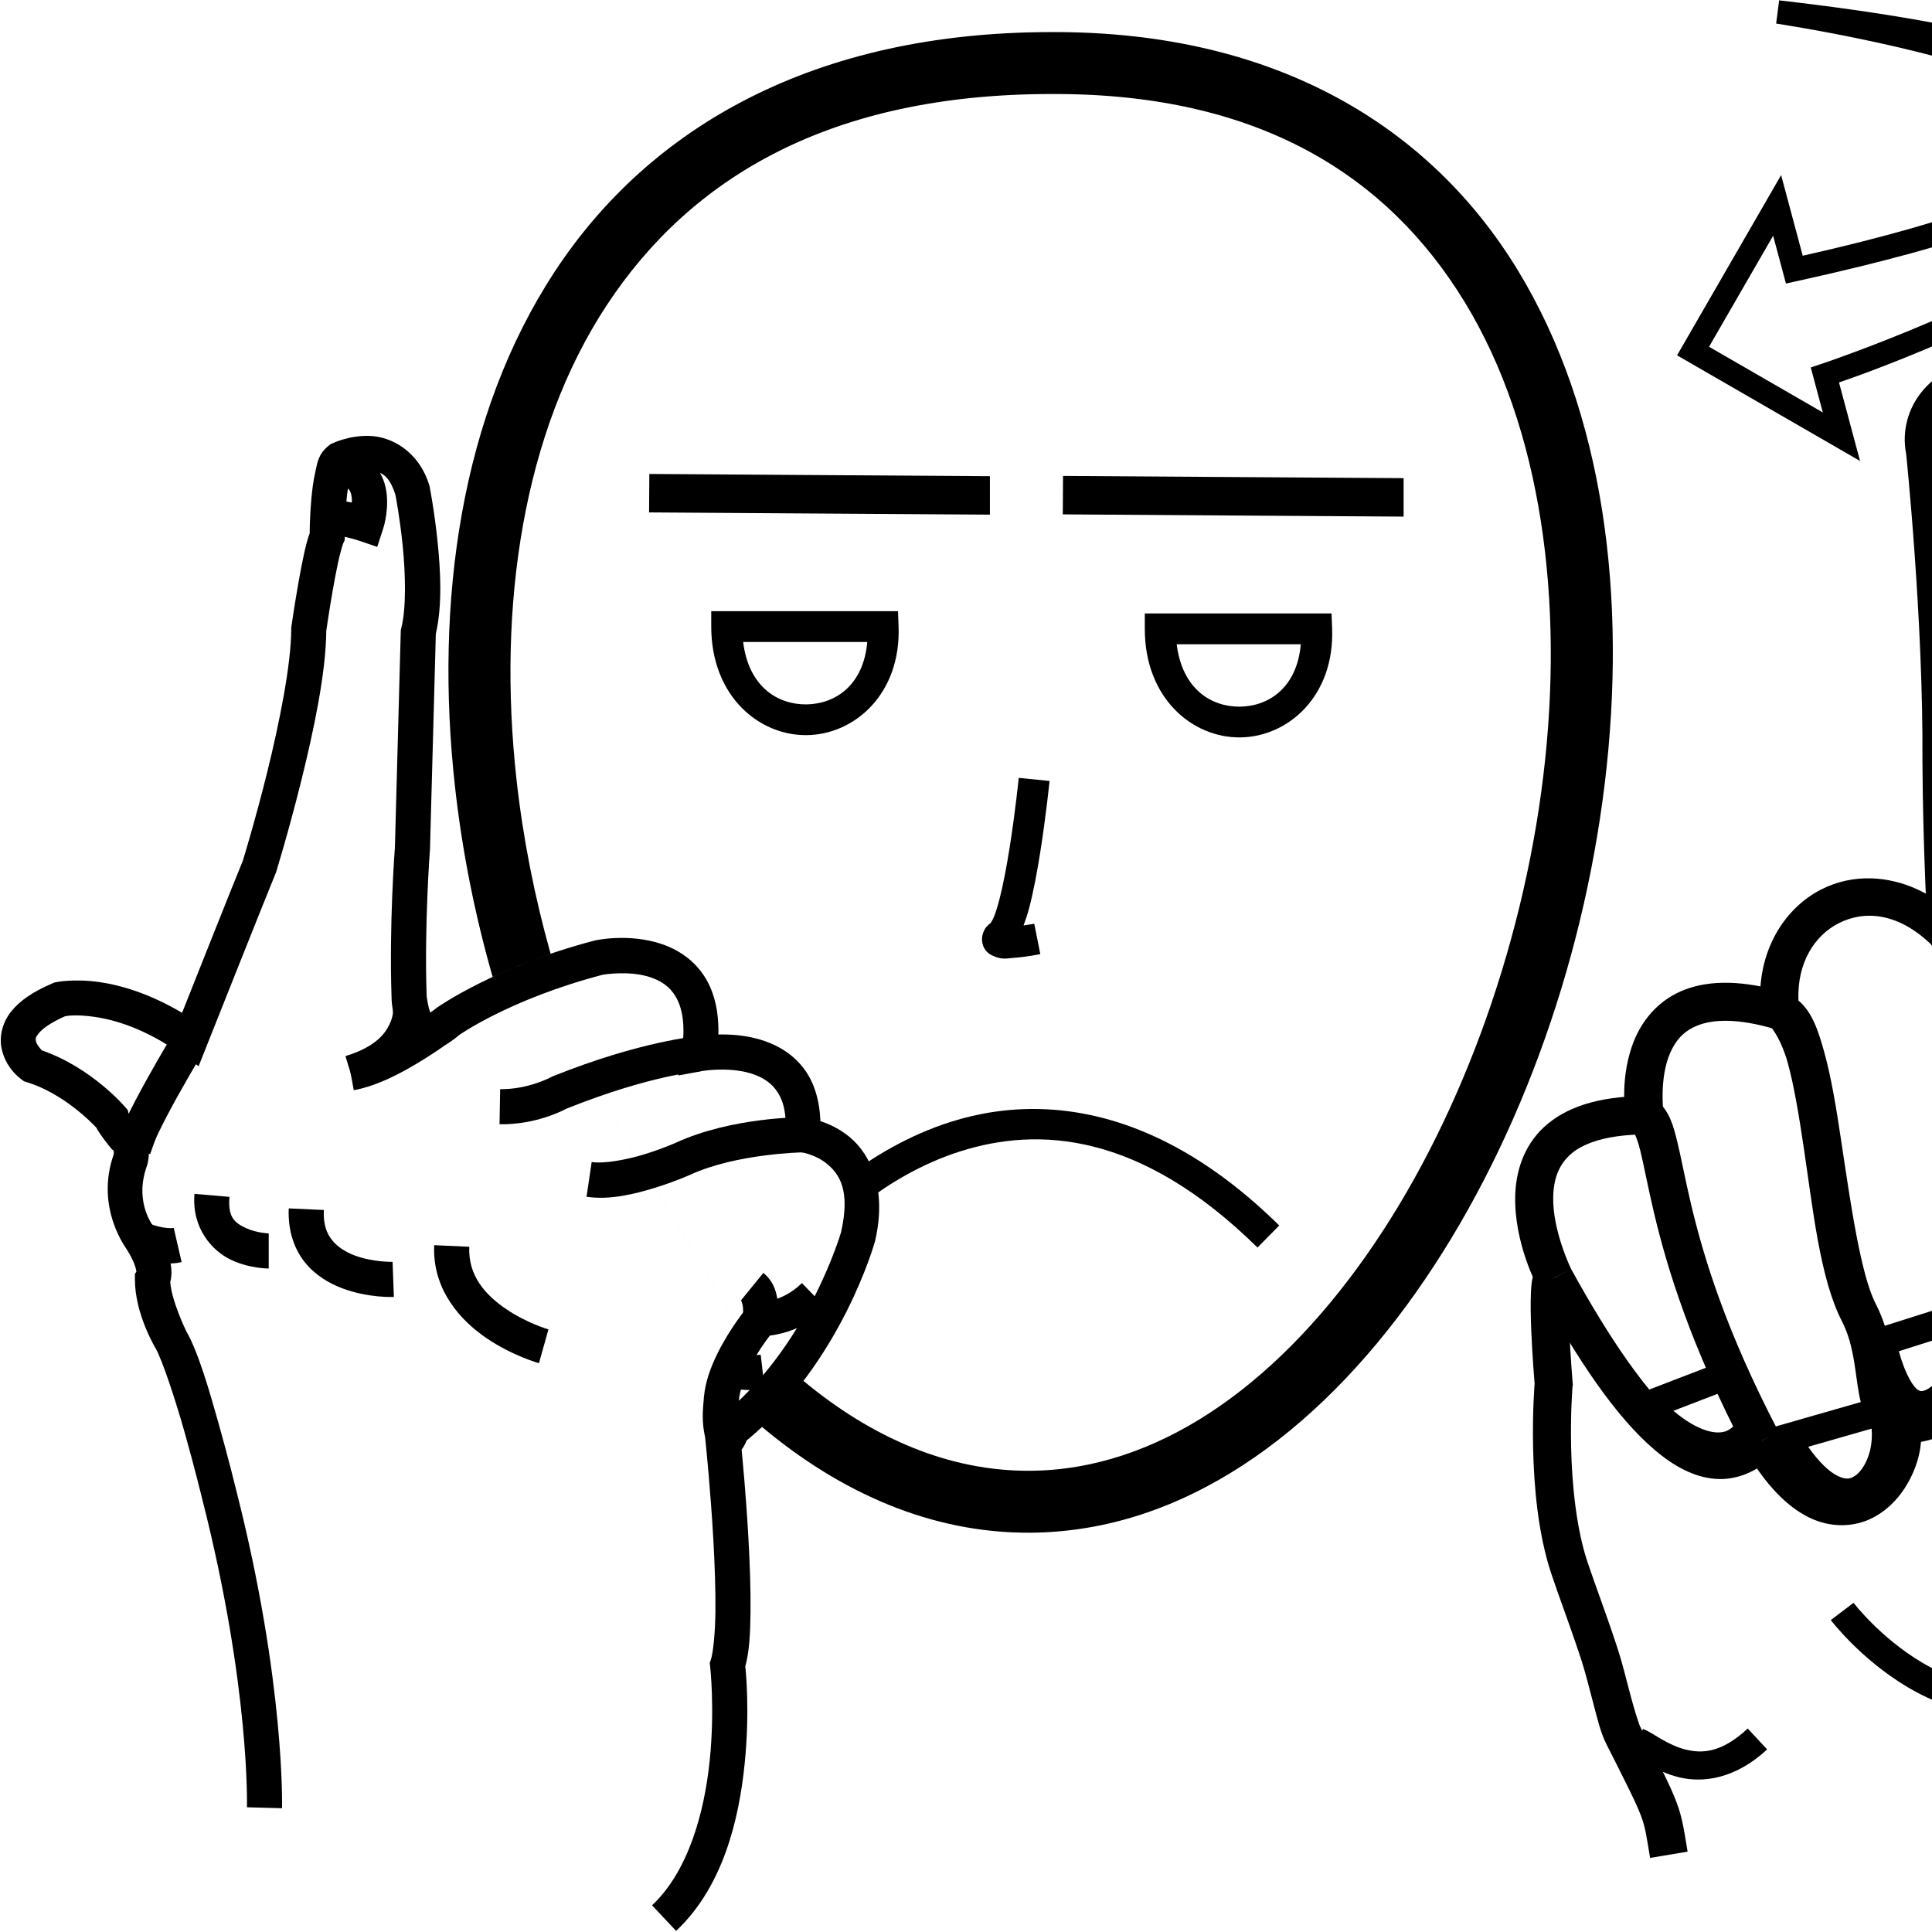 <?xml version="1.0" encoding="UTF-8" standalone="no"?>
<!-- Created with Inkscape (http://www.inkscape.org/) -->

<svg
   xmlns:dc="http://purl.org/dc/elements/1.1/"
   xmlns:cc="http://creativecommons.org/ns#"
   xmlns:rdf="http://www.w3.org/1999/02/22-rdf-syntax-ns#"
   xmlns:svg="http://www.w3.org/2000/svg"
   xmlns="http://www.w3.org/2000/svg"
   xmlns:sodipodi="http://sodipodi.sourceforge.net/DTD/sodipodi-0.dtd"
   xmlns:inkscape="http://www.inkscape.org/namespaces/inkscape"
   width="1000"
   height="1000"
   viewBox="0 0 1000 1000"
   version="1.1"
   id="svg53008"
   inkscape:version="0.92.4 (5da689c313, 2019-01-14)"
   sodipodi:docname="Conseguir.svg">
  <defs
     id="defs53002" />
  <sodipodi:namedview
     id="base"
     pagecolor="#ffffff"
     bordercolor="#666666"
     borderopacity="1.0"
     inkscape:pageopacity="0.0"
     inkscape:pageshadow="2"
     inkscape:zoom="0.71356589"
     inkscape:cx="561.51627"
     inkscape:cy="567.3908"
     inkscape:document-units="px"
     inkscape:current-layer="layer1"
     showgrid="false"
     units="px"
     inkscape:window-width="681"
     inkscape:window-height="706"
     inkscape:window-x="-7"
     inkscape:window-y="0"
     inkscape:window-maximized="0" />
  <g
     inkscape:label="Camada 1"
     inkscape:groupmode="layer"
     id="layer1"
     transform="translate(0,-32.417)">
    <path
       style="color:#000000;font-style:normal;font-variant:normal;font-weight:normal;font-stretch:normal;font-size:medium;line-height:normal;font-family:sans-serif;font-variant-ligatures:normal;font-variant-position:normal;font-variant-caps:normal;font-variant-numeric:normal;font-variant-alternates:normal;font-feature-settings:normal;text-indent:0;text-align:start;text-decoration:none;text-decoration-line:none;text-decoration-style:solid;text-decoration-color:#000000;letter-spacing:normal;word-spacing:normal;text-transform:none;writing-mode:lr-tb;direction:ltr;text-orientation:mixed;dominant-baseline:auto;baseline-shift:baseline;text-anchor:start;white-space:normal;shape-padding:0;clip-rule:nonzero;display:inline;overflow:visible;visibility:visible;opacity:1;isolation:auto;mix-blend-mode:normal;color-interpolation:sRGB;color-interpolation-filters:linearRGB;solid-color:#000000;solid-opacity:1;vector-effect:none;fill:#000000;fill-opacity:1;fill-rule:nonzero;stroke:none;stroke-width:18.173;stroke-linecap:butt;stroke-linejoin:miter;stroke-miterlimit:4;stroke-dasharray:none;stroke-dashoffset:0;stroke-opacity:1;color-rendering:auto;image-rendering:auto;shape-rendering:auto;text-rendering:auto;enable-background:accumulate"
       d="m 191.611,258.049 c -10.929,-0.429 -19.635,3.885 -19.635,3.885 l -0.973,0.457 -0.84,0.672 c -5.468,4.375 -5.858,8.796 -6.932,13.473 -1.074,4.676 -1.696,9.789 -2.123,14.684 -0.741,8.495 -0.807,15.308 -0.818,17.24 -1.168,3.173 -2.034,6.55 -2.947,10.719 -1.122,5.124 -2.208,10.954 -3.168,16.496 -1.921,11.084 -3.34,21.037 -3.34,21.037 l -0.092,0.639 v 0.646 c 0,18.199 -6.181,48.92 -12.496,74.342 -6.247,25.146 -12.408,45.135 -12.543,45.572 -4.336,10.444 -25.862,64.652 -31.461,78.744 -16.708,-9.933 -31.546,-14.297 -42.812,-15.914 -13.381,-1.92 -22.607,0.092 -22.607,0.092 l -0.77,0.18 -0.725,0.309 C 17.038,545.698 10.104,550.459 5.625,556.168 1.146,561.877 -0.278,568.821 0.678,574.33 2.59,585.348 11.027,591.037 11.027,591.037 l 1.311,1.02 1.586,0.49 c 18.72,5.786 33.311,20.731 35.898,23.484 0.462,0.946 0.938,1.609 1.408,2.352 0.833,1.317 1.734,2.571 2.6,3.734 1.731,2.328 3.359,4.303 3.359,4.303 l 0.656,0.797 0.818,0.631 c 0.475,0.365 0.123,2.324 0.123,2.324 l 0.152,-0.465 c -10.104,28.146 7.039,49.838 7.039,49.838 l -0.633,-0.871 c 4.333,6.77 5.121,10.622 5.225,11.969 0.008,0.099 0.003,-0.006 0.006,0.068 l -0.748,1.072 v 2.854 c 0,18.011 10.645,35.533 10.645,35.533 l 0.049,0.086 0.049,0.088 c 3.274,5.654 10.204,26.432 15.236,44.314 5.033,17.882 8.896,33.762 8.896,33.762 l 0.01,0.047 0.012,0.045 c 24.844,97.66 23.09,159.342 23.09,159.342 l 18.166,0.498 c 0,0 1.706,-64.659 -23.637,-164.295 -0.015,-0.064 -3.917,-16.108 -9.043,-34.32 -5.136,-18.248 -10.756,-37.71 -17.002,-48.498 l 0.098,0.174 c 0,0 -7.626,-15.625 -8.273,-25.455 0.001,-0.004 0.003,-0.004 0.004,-0.008 0.498,-1.802 0.766,-4.078 0.562,-6.707 -0.406,-5.259 -2.579,-11.835 -8.037,-20.363 l -0.289,-0.455 -0.342,-0.416 c 0,0 -11.007,-12.575 -3.977,-32.16 l 0.082,-0.23 0.07,-0.234 c 0,0 4.322,-13.653 -6.453,-21.941 l 1.475,1.426 c 0,0 -1.4,-1.702 -2.807,-3.594 -0.703,-0.946 -1.398,-1.936 -1.822,-2.607 -0.135,-0.213 -0.157,-0.361 -0.209,-0.537 l -0.23,-1.148 -1.58,-1.818 c 0,0 -17.228,-20.219 -42.898,-29.074 -0.723,-0.791 -2.786,-3.113 -3.09,-4.865 -0.18,-1.036 -0.387,-1.635 1.34,-3.836 1.661,-2.117 5.766,-5.453 13.656,-8.932 0.764,-0.173 5.391,-1.142 15.271,0.275 10.742,1.541 26.22,6.123 44.543,18.949 l 9.414,6.588 4.242,-10.678 c 0,0 31.607,-79.531 35.641,-89.213 l 0.166,-0.398 0.127,-0.414 c 0,0 6.453,-20.883 12.902,-46.844 6.365,-25.622 12.834,-55.846 13.002,-77.822 0.051,-0.354 1.367,-9.555 3.197,-20.121 0.933,-5.383 1.984,-11.018 3.012,-15.711 1.028,-4.693 2.29,-8.813 2.541,-9.371 l 0.801,-1.779 v -1.949 c 0,0 0.006,-8.351 0.775,-17.168 0.384,-4.409 0.981,-8.923 1.732,-12.197 0.32,-1.393 0.832,-2.327 1.191,-3.035 2.094,-0.691 5.1,-1.501 8.762,-1.357 5.562,0.218 10.162,0.929 13.781,12.348 0.178,0.917 2.255,11.711 3.715,25.908 1.523,14.809 1.943,32.853 -0.678,42.986 l -0.258,0.998 -3.055,112.607 c -0.048,0.622 -3.042,39.595 -1.73,77.641 v 0.041 l 0.002,0.039 c 0,0 -0.126,8.386 4.014,16.5 2.07,4.057 6.303,9.13 13.018,10.006 6.388,0.833 12.14,-2.147 17.645,-6.941 0.032,-0.023 26.468,-18.795 74.594,-31.406 0.224,-0.04 13.536,-2.376 24.559,1.256 5.558,1.831 10.119,4.753 13.277,10.146 3.158,5.393 5.197,13.975 3.129,28.158 l -1.836,12.592 12.506,-2.35 c 0,0 12.878,-2.152 24.158,1.008 5.64,1.58 10.472,4.246 13.83,8.686 3.358,4.439 5.78,11.097 4.926,22.68 l -0.646,8.752 8.727,0.949 c 0,0 7.426,0.957 13.654,6.16 6.205,5.184 12.054,13.622 7.076,35.314 -0.161,0.551 -17.594,60.101 -62.469,95.445 l -2.914,2.295 -0.477,3.678 c -0.086,0.667 0.15,0.308 -1.098,1.439 l -3.41,3.09 0.473,4.576 c 0,0 2.361,22.873 3.807,48.422 0.723,12.774 1.214,26.208 1.076,37.609 -0.138,11.401 -1.248,21.236 -2.301,24.395 l -0.637,1.91 0.23,2 c 0,0 2.477,21.709 -0.229,48.348 -2.706,26.639 -10.932,57.317 -29.854,75.104 l 12.447,13.242 c 24.348,-22.887 32.567,-57.763 35.486,-86.51 2.745,-27.031 0.599,-47.846 0.322,-50.424 2.092,-7.541 2.571,-16.754 2.705,-27.844 0.146,-12.086 -0.366,-25.832 -1.104,-38.857 -1.284,-22.677 -3.021,-40.476 -3.514,-45.412 0.999,-1.399 1.933,-2.967 2.619,-4.812 49.135,-40.297 66.393,-102.947 66.393,-102.947 l 0.059,-0.203 0.047,-0.207 c 6.172,-26.589 -2.223,-44.52 -13.086,-53.596 -5.253,-4.388 -10.835,-6.878 -15.25,-8.34 -0.393,-11.165 -3.396,-20.382 -8.566,-27.219 -6.338,-8.379 -15.161,-12.906 -23.422,-15.221 -7.626,-2.136 -14.953,-2.511 -20.811,-2.383 0.275,-11.669 -1.981,-21.22 -6.367,-28.711 -5.726,-9.778 -14.713,-15.402 -23.271,-18.223 -17.118,-5.64 -34.045,-1.785 -34.045,-1.785 l -0.232,0.047 -0.23,0.061 c -51.146,13.343 -80.842,34.26 -80.842,34.26 l -0.453,0.322 -0.41,0.373 c -1.601,1.456 -2.521,1.961 -3.229,2.346 -1.171,-2.684 -1.91,-8.507 -1.914,-8.545 -1.268,-36.922 1.709,-75.949 1.709,-75.949 l 0.018,-0.227 3.023,-111.428 c 3.421,-14.697 2.446,-32.634 0.887,-47.801 -1.614,-15.696 -4.07,-28.189 -4.07,-28.189 l -0.094,-0.471 -0.141,-0.459 c -5.45,-17.648 -19.628,-25.009 -30.557,-25.438 z"
       id="path53564"
       inkscape:connector-curvature="0" />
    <path
       style="color:#000000;font-style:normal;font-variant:normal;font-weight:normal;font-stretch:normal;font-size:medium;line-height:normal;font-family:sans-serif;font-variant-ligatures:normal;font-variant-position:normal;font-variant-caps:normal;font-variant-numeric:normal;font-variant-alternates:normal;font-feature-settings:normal;text-indent:0;text-align:start;text-decoration:none;text-decoration-line:none;text-decoration-style:solid;text-decoration-color:#000000;letter-spacing:normal;word-spacing:normal;text-transform:none;writing-mode:lr-tb;direction:ltr;text-orientation:mixed;dominant-baseline:auto;baseline-shift:baseline;text-anchor:start;white-space:normal;shape-padding:0;clip-rule:nonzero;display:inline;overflow:visible;visibility:visible;opacity:1;isolation:auto;mix-blend-mode:normal;color-interpolation:sRGB;color-interpolation-filters:linearRGB;solid-color:#000000;solid-opacity:1;vector-effect:none;fill:#000000;fill-opacity:1;fill-rule:nonzero;stroke:none;stroke-width:18.173;stroke-linecap:butt;stroke-linejoin:miter;stroke-miterlimit:4;stroke-dasharray:none;stroke-dashoffset:0;stroke-opacity:1;color-rendering:auto;image-rendering:auto;shape-rendering:auto;text-rendering:auto;enable-background:accumulate"
       d="m 415.08,696.543 c -10.661,10.312 -21.191,9.568 -21.191,9.568 l -4.529,-0.199 -2.883,3.498 c 0,0 -8.704,10.469 -15.236,23.811 -3.266,6.671 -6.124,14.14 -6.873,22.121 -0.749,7.982 -1.107,13.081 0.571,20.892 l 20.06,-9.67 c -2.263,-2.347 -2.963,-4.986 -2.537,-9.523 0.426,-4.538 2.42,-10.352 5.102,-15.83 4.133,-8.442 8.611,-14.509 10.893,-17.484 6.661,-0.875 18.498,-3.712 29.26,-14.121 z"
       id="path53566"
       inkscape:connector-curvature="0"
       sodipodi:nodetypes="ccccccccccccc" />
    <path
       style="color:#000000;font-style:normal;font-variant:normal;font-weight:normal;font-stretch:normal;font-size:medium;line-height:normal;font-family:sans-serif;font-variant-ligatures:normal;font-variant-position:normal;font-variant-caps:normal;font-variant-numeric:normal;font-variant-alternates:normal;font-feature-settings:normal;text-indent:0;text-align:start;text-decoration:none;text-decoration-line:none;text-decoration-style:solid;text-decoration-color:#000000;letter-spacing:normal;word-spacing:normal;text-transform:none;writing-mode:lr-tb;direction:ltr;text-orientation:mixed;dominant-baseline:auto;baseline-shift:baseline;text-anchor:start;white-space:normal;shape-padding:0;clip-rule:nonzero;display:inline;overflow:visible;visibility:visible;opacity:1;isolation:auto;mix-blend-mode:normal;color-interpolation:sRGB;color-interpolation-filters:linearRGB;solid-color:#000000;solid-opacity:1;vector-effect:none;fill:#000000;fill-opacity:1;fill-rule:nonzero;stroke:none;stroke-width:18.173;stroke-linecap:butt;stroke-linejoin:miter;stroke-miterlimit:4;stroke-dasharray:none;stroke-dashoffset:0;stroke-opacity:1;color-rendering:auto;image-rendering:auto;shape-rendering:auto;text-rendering:auto;enable-background:accumulate"
       d="m 384.836,732.982 c -0.108,0.017 -0.042,0.124 0.258,0.379 l -11.77,13.848 c 5.526,4.697 10.787,4.558 14.93,4.725 4.143,0.167 7.574,-0.24 7.574,-0.24 l -2.084,-18.055 c 0,0 -2.194,0.24 -4.758,0.137 -1.923,-0.078 -3.825,-0.844 -4.15,-0.793 z"
       id="path53568"
       inkscape:connector-curvature="0" />
    <path
       style="color:#000000;font-style:normal;font-variant:normal;font-weight:normal;font-stretch:normal;font-size:medium;line-height:normal;font-family:sans-serif;font-variant-ligatures:normal;font-variant-position:normal;font-variant-caps:normal;font-variant-numeric:normal;font-variant-alternates:normal;font-feature-settings:normal;text-indent:0;text-align:start;text-decoration:none;text-decoration-line:none;text-decoration-style:solid;text-decoration-color:#000000;letter-spacing:normal;word-spacing:normal;text-transform:none;writing-mode:lr-tb;direction:ltr;text-orientation:mixed;dominant-baseline:auto;baseline-shift:baseline;text-anchor:start;white-space:normal;shape-padding:0;clip-rule:nonzero;display:inline;overflow:visible;visibility:visible;opacity:1;isolation:auto;mix-blend-mode:normal;color-interpolation:sRGB;color-interpolation-filters:linearRGB;solid-color:#000000;solid-opacity:1;vector-effect:none;fill:#000000;fill-opacity:1;fill-rule:nonzero;stroke:none;stroke-width:18.173;stroke-linecap:butt;stroke-linejoin:miter;stroke-miterlimit:4;stroke-dasharray:none;stroke-dashoffset:0;stroke-opacity:1;color-rendering:auto;image-rendering:auto;shape-rendering:auto;text-rendering:auto;enable-background:accumulate"
       d="m 395.117,691.27 -11.479,14.088 c -0.347,-0.283 0.723,1.426 0.928,3.922 0.205,2.496 -0.074,4.625 -0.074,4.625 l 17.992,2.57 c 0,0 0.585,-3.93 0.195,-8.682 -0.39,-4.751 -1.374,-11.481 -7.562,-16.523 z"
       id="path53572"
       inkscape:connector-curvature="0" />
    <path
       style="color:#000000;font-style:normal;font-variant:normal;font-weight:normal;font-stretch:normal;font-size:medium;line-height:normal;font-family:sans-serif;font-variant-ligatures:normal;font-variant-position:normal;font-variant-caps:normal;font-variant-numeric:normal;font-variant-alternates:normal;font-feature-settings:normal;text-indent:0;text-align:start;text-decoration:none;text-decoration-line:none;text-decoration-style:solid;text-decoration-color:#000000;letter-spacing:normal;word-spacing:normal;text-transform:none;writing-mode:lr-tb;direction:ltr;text-orientation:mixed;dominant-baseline:auto;baseline-shift:baseline;text-anchor:start;white-space:normal;shape-padding:0;clip-rule:nonzero;display:inline;overflow:visible;visibility:visible;opacity:1;isolation:auto;mix-blend-mode:normal;color-interpolation:sRGB;color-interpolation-filters:linearRGB;solid-color:#000000;solid-opacity:1;vector-effect:none;fill:#000000;fill-opacity:1;fill-rule:nonzero;stroke:none;stroke-width:18.173;stroke-linecap:butt;stroke-linejoin:miter;stroke-miterlimit:4;stroke-dasharray:none;stroke-dashoffset:0;stroke-opacity:1;color-rendering:auto;image-rendering:auto;shape-rendering:auto;text-rendering:auto;enable-background:accumulate"
       d="m 415.518,610.691 c 0,0 -36.375,-0.286 -65.744,13.217 l 0.074,-0.033 c 0,0 -7.016,3.146 -16.273,5.992 -9.258,2.846 -20.805,4.98 -27.326,4.018 l -2.654,17.979 c 12.142,1.792 24.92,-1.428 35.32,-4.625 10.4,-3.197 18.377,-6.783 18.377,-6.783 l 0.037,-0.018 0.037,-0.016 c 23.869,-10.974 58.229,-11.557 58.229,-11.557 z"
       id="path53576"
       inkscape:connector-curvature="0" />
    <path
       style="color:#000000;font-style:normal;font-variant:normal;font-weight:normal;font-stretch:normal;font-size:medium;line-height:normal;font-family:sans-serif;font-variant-ligatures:normal;font-variant-position:normal;font-variant-caps:normal;font-variant-numeric:normal;font-variant-alternates:normal;font-feature-settings:normal;text-indent:0;text-align:start;text-decoration:none;text-decoration-line:none;text-decoration-style:solid;text-decoration-color:#000000;letter-spacing:normal;word-spacing:normal;text-transform:none;writing-mode:lr-tb;direction:ltr;text-orientation:mixed;dominant-baseline:auto;baseline-shift:baseline;text-anchor:start;white-space:normal;shape-padding:0;clip-rule:nonzero;display:inline;overflow:visible;visibility:visible;opacity:1;isolation:auto;mix-blend-mode:normal;color-interpolation:sRGB;color-interpolation-filters:linearRGB;solid-color:#000000;solid-opacity:1;vector-effect:none;fill:#000000;fill-opacity:1;fill-rule:nonzero;stroke:none;stroke-width:18.173;stroke-linecap:butt;stroke-linejoin:miter;stroke-miterlimit:4;stroke-dasharray:none;stroke-dashoffset:0;stroke-opacity:1;color-rendering:auto;image-rendering:auto;shape-rendering:auto;text-rendering:auto;enable-background:accumulate"
       d="m 361.225,568.746 c 0,0 -29.049,2.281 -74.986,20.719 l -0.529,0.211 -0.5,0.277 c 0,0 -11.982,6.457 -26.326,6.201 l -0.324,18.172 c 18.434,0.329 32.562,-6.944 34.656,-8.074 43.883,-17.585 69.363,-19.383 69.363,-19.383 z"
       id="path53578"
       inkscape:connector-curvature="0" />
    <path
       style="color:#000000;font-style:normal;font-variant:normal;font-weight:normal;font-stretch:normal;font-size:medium;line-height:normal;font-family:sans-serif;font-variant-ligatures:normal;font-variant-position:normal;font-variant-caps:normal;font-variant-numeric:normal;font-variant-alternates:normal;font-feature-settings:normal;text-indent:0;text-align:start;text-decoration:none;text-decoration-line:none;text-decoration-style:solid;text-decoration-color:#000000;letter-spacing:normal;word-spacing:normal;text-transform:none;writing-mode:lr-tb;direction:ltr;text-orientation:mixed;dominant-baseline:auto;baseline-shift:baseline;text-anchor:start;white-space:normal;shape-padding:0;clip-rule:nonzero;display:inline;overflow:visible;visibility:visible;opacity:1;isolation:auto;mix-blend-mode:normal;color-interpolation:sRGB;color-interpolation-filters:linearRGB;solid-color:#000000;solid-opacity:1;vector-effect:none;fill:#000000;fill-opacity:1;fill-rule:nonzero;stroke:none;stroke-width:18.173;stroke-linecap:butt;stroke-linejoin:miter;stroke-miterlimit:4;stroke-dasharray:none;stroke-dashoffset:0;stroke-opacity:1;color-rendering:auto;image-rendering:auto;shape-rendering:auto;text-rendering:auto;enable-background:accumulate"
       d="m 90.842,565.51 c 0,0 -7.485,12.289 -15.061,25.957 -3.788,6.834 -7.602,14.012 -10.588,20.348 -2.986,6.335 -5.467,10.493 -5.742,17.105 l 18.158,0.756 c -0.059,1.42 1.329,-4.401 4.021,-10.113 2.693,-5.713 6.37,-12.651 10.047,-19.285 7.353,-13.268 14.687,-25.316 14.687,-25.316 z"
       id="path53580"
       inkscape:connector-curvature="0" />
    <path
       style="color:#000000;font-style:normal;font-variant:normal;font-weight:normal;font-stretch:normal;font-size:medium;line-height:normal;font-family:sans-serif;font-variant-ligatures:normal;font-variant-position:normal;font-variant-caps:normal;font-variant-numeric:normal;font-variant-alternates:normal;font-feature-settings:normal;text-indent:0;text-align:start;text-decoration:none;text-decoration-line:none;text-decoration-style:solid;text-decoration-color:#000000;letter-spacing:normal;word-spacing:normal;text-transform:none;writing-mode:lr-tb;direction:ltr;text-orientation:mixed;dominant-baseline:auto;baseline-shift:baseline;text-anchor:start;white-space:normal;shape-padding:0;clip-rule:nonzero;display:inline;overflow:visible;visibility:visible;opacity:1;isolation:auto;mix-blend-mode:normal;color-interpolation:sRGB;color-interpolation-filters:linearRGB;solid-color:#000000;solid-opacity:1;vector-effect:none;fill:#000000;fill-opacity:1;fill-rule:nonzero;stroke:none;stroke-width:18.173;stroke-linecap:butt;stroke-linejoin:miter;stroke-miterlimit:4;stroke-dasharray:none;stroke-dashoffset:0;stroke-opacity:1;color-rendering:auto;image-rendering:auto;shape-rendering:auto;text-rendering:auto;enable-background:accumulate"
       d="m 173.033,265.869 0.645,18.162 c 4.737,-0.168 6.01,0.828 6.738,1.543 0.729,0.715 1.402,2.126 1.658,4.49 0.086,0.789 0.036,1.642 0.014,2.482 -2.113,-0.454 -4.293,-0.904 -6.643,-1.078 -2.802,-0.207 -5.702,-0.61 -9.879,1.578 l 8.432,16.098 c -1.905,0.998 -1.208,0.352 0.107,0.449 1.316,0.097 3.288,0.434 5.189,0.871 3.803,0.874 7.229,2.039 7.229,2.039 l 8.727,2.992 2.859,-8.771 c 0,0 3.115,-8.637 2.033,-18.617 -0.541,-4.99 -2.282,-10.876 -6.998,-15.504 -4.717,-4.628 -11.921,-7.025 -20.111,-6.734 z"
       id="path53582"
       inkscape:connector-curvature="0" />
    <path
       style="color:#000000;font-style:normal;font-variant:normal;font-weight:normal;font-stretch:normal;font-size:medium;line-height:normal;font-family:sans-serif;font-variant-ligatures:normal;font-variant-position:normal;font-variant-caps:normal;font-variant-numeric:normal;font-variant-alternates:normal;font-feature-settings:normal;text-indent:0;text-align:start;text-decoration:none;text-decoration-line:none;text-decoration-style:solid;text-decoration-color:#000000;letter-spacing:normal;word-spacing:normal;text-transform:none;writing-mode:lr-tb;direction:ltr;text-orientation:mixed;dominant-baseline:auto;baseline-shift:baseline;text-anchor:start;white-space:normal;shape-padding:0;clip-rule:nonzero;display:inline;overflow:visible;visibility:visible;opacity:1;isolation:auto;mix-blend-mode:normal;color-interpolation:sRGB;color-interpolation-filters:linearRGB;solid-color:#000000;solid-opacity:1;vector-effect:none;fill:#000000;fill-opacity:1;fill-rule:nonzero;stroke:none;stroke-width:18.173;stroke-linecap:butt;stroke-linejoin:miter;stroke-miterlimit:4;stroke-dasharray:none;stroke-dashoffset:0;stroke-opacity:1;color-rendering:auto;image-rendering:auto;shape-rendering:auto;text-rendering:auto;enable-background:accumulate"
       d="m 224.744,676.916 c -1.045,23 13.619,39.007 27.125,48.172 C 265.375,734.252 278.963,738 278.963,738 l 4.912,-17.496 c 0,0 -11.075,-3.175 -21.801,-10.453 -10.726,-7.278 -19.859,-17.233 -19.174,-32.311 z"
       id="path53584"
       inkscape:connector-curvature="0" />
    <path
       style="color:#000000;font-style:normal;font-variant:normal;font-weight:normal;font-stretch:normal;font-size:medium;line-height:normal;font-family:sans-serif;font-variant-ligatures:normal;font-variant-position:normal;font-variant-caps:normal;font-variant-numeric:normal;font-variant-alternates:normal;font-feature-settings:normal;text-indent:0;text-align:start;text-decoration:none;text-decoration-line:none;text-decoration-style:solid;text-decoration-color:#000000;letter-spacing:normal;word-spacing:normal;text-transform:none;writing-mode:lr-tb;direction:ltr;text-orientation:mixed;dominant-baseline:auto;baseline-shift:baseline;text-anchor:start;white-space:normal;shape-padding:0;clip-rule:nonzero;display:inline;overflow:visible;visibility:visible;opacity:1;isolation:auto;mix-blend-mode:normal;color-interpolation:sRGB;color-interpolation-filters:linearRGB;solid-color:#000000;solid-opacity:1;vector-effect:none;fill:#000000;fill-opacity:1;fill-rule:nonzero;stroke:none;stroke-width:18.173;stroke-linecap:butt;stroke-linejoin:miter;stroke-miterlimit:4;stroke-dasharray:none;stroke-dashoffset:0;stroke-opacity:1;color-rendering:auto;image-rendering:auto;shape-rendering:auto;text-rendering:auto;enable-background:accumulate"
       d="m 149.455,657.877 c -0.517,11.369 2.797,20.948 8.271,27.818 5.475,6.87 12.669,10.99 19.449,13.549 13.561,5.117 26.693,4.473 26.693,4.473 l -0.672,-18.162 c 0,0 -10.234,0.222 -19.605,-3.314 -4.686,-1.768 -8.852,-4.357 -11.652,-7.871 -2.801,-3.514 -4.679,-7.998 -4.33,-15.668 z"
       id="path53586"
       inkscape:connector-curvature="0" />
    <path
       style="color:#000000;font-style:normal;font-variant:normal;font-weight:normal;font-stretch:normal;font-size:medium;line-height:normal;font-family:sans-serif;font-variant-ligatures:normal;font-variant-position:normal;font-variant-caps:normal;font-variant-numeric:normal;font-variant-alternates:normal;font-feature-settings:normal;text-indent:0;text-align:start;text-decoration:none;text-decoration-line:none;text-decoration-style:solid;text-decoration-color:#000000;letter-spacing:normal;word-spacing:normal;text-transform:none;writing-mode:lr-tb;direction:ltr;text-orientation:mixed;dominant-baseline:auto;baseline-shift:baseline;text-anchor:start;white-space:normal;shape-padding:0;clip-rule:nonzero;display:inline;overflow:visible;visibility:visible;opacity:1;isolation:auto;mix-blend-mode:normal;color-interpolation:sRGB;color-interpolation-filters:linearRGB;solid-color:#000000;solid-opacity:1;vector-effect:none;fill:#000000;fill-opacity:1;fill-rule:nonzero;stroke:none;stroke-width:18.173;stroke-linecap:butt;stroke-linejoin:miter;stroke-miterlimit:4;stroke-dasharray:none;stroke-dashoffset:0;stroke-opacity:1;color-rendering:auto;image-rendering:auto;shape-rendering:auto;text-rendering:auto;enable-background:accumulate"
       d="m 100.662,650.365 c -1.506,17.695 9.113,29.531 18.957,34.158 9.844,4.627 19.469,4.459 19.469,4.459 v -18.174 c 0,0 -6.284,-0.169 -11.738,-2.732 -5.454,-2.563 -9.522,-5.105 -8.58,-16.17 z"
       id="path53588"
       inkscape:connector-curvature="0" />
    <path
       style="color:#000000;font-style:normal;font-variant:normal;font-weight:normal;font-stretch:normal;font-size:medium;line-height:normal;font-family:sans-serif;font-variant-ligatures:normal;font-variant-position:normal;font-variant-caps:normal;font-variant-numeric:normal;font-variant-alternates:normal;font-feature-settings:normal;text-indent:0;text-align:start;text-decoration:none;text-decoration-line:none;text-decoration-style:solid;text-decoration-color:#000000;letter-spacing:normal;word-spacing:normal;text-transform:none;writing-mode:lr-tb;direction:ltr;text-orientation:mixed;dominant-baseline:auto;baseline-shift:baseline;text-anchor:start;white-space:normal;shape-padding:0;clip-rule:nonzero;display:inline;overflow:visible;visibility:visible;opacity:1;isolation:auto;mix-blend-mode:normal;color-interpolation:sRGB;color-interpolation-filters:linearRGB;solid-color:#000000;solid-opacity:1;vector-effect:none;fill:#000000;fill-opacity:1;fill-rule:nonzero;stroke:none;stroke-width:18.173;stroke-linecap:butt;stroke-linejoin:miter;stroke-miterlimit:4;stroke-dasharray:none;stroke-dashoffset:0;stroke-opacity:1;color-rendering:auto;image-rendering:auto;shape-rendering:auto;text-rendering:auto;enable-background:accumulate"
       d="m 76.689,665.473 -7.381,16.607 c 0,0 3.395,1.512 7.863,2.697 4.468,1.185 10.243,2.435 16.84,0.912 l -4.086,-17.707 c -1.358,0.313 -5.066,0.032 -8.094,-0.771 -3.028,-0.803 -5.143,-1.738 -5.143,-1.738 z"
       id="path53590"
       inkscape:connector-curvature="0" />
    <path
       style="color:#000000;font-style:normal;font-variant:normal;font-weight:normal;font-stretch:normal;font-size:medium;line-height:normal;font-family:sans-serif;font-variant-ligatures:normal;font-variant-position:normal;font-variant-caps:normal;font-variant-numeric:normal;font-variant-alternates:normal;font-feature-settings:normal;text-indent:0;text-align:start;text-decoration:none;text-decoration-line:none;text-decoration-style:solid;text-decoration-color:#000000;letter-spacing:normal;word-spacing:normal;text-transform:none;writing-mode:lr-tb;direction:ltr;text-orientation:mixed;dominant-baseline:auto;baseline-shift:baseline;text-anchor:start;white-space:normal;shape-padding:0;clip-rule:nonzero;display:inline;overflow:visible;visibility:visible;opacity:1;isolation:auto;mix-blend-mode:normal;color-interpolation:sRGB;color-interpolation-filters:linearRGB;solid-color:#000000;solid-opacity:1;vector-effect:none;fill:#000000;fill-opacity:1;fill-rule:nonzero;stroke:none;stroke-width:18.173;stroke-linecap:butt;stroke-linejoin:miter;stroke-miterlimit:4;stroke-dasharray:none;stroke-dashoffset:0;stroke-opacity:1;color-rendering:auto;image-rendering:auto;shape-rendering:auto;text-rendering:auto;enable-background:accumulate"
       d="m 226.506,553.766 c 0,0 -6.998,5.45 -16.574,11.402 -9.576,5.952 -21.889,12.145 -30.107,13.654 l 3.283,17.875 c 12.984,-2.385 25.983,-9.608 36.42,-16.096 10.437,-6.488 18.15,-12.502 18.15,-12.502 z"
       id="path53592"
       inkscape:connector-curvature="0" />
    <path
       style="color:#000000;font-style:normal;font-variant:normal;font-weight:normal;font-stretch:normal;font-size:medium;line-height:normal;font-family:sans-serif;font-variant-ligatures:normal;font-variant-position:normal;font-variant-caps:normal;font-variant-numeric:normal;font-variant-alternates:normal;font-feature-settings:normal;text-indent:0;text-align:start;text-decoration:none;text-decoration-line:none;text-decoration-style:solid;text-decoration-color:#000000;letter-spacing:normal;word-spacing:normal;text-transform:none;writing-mode:lr-tb;direction:ltr;text-orientation:mixed;dominant-baseline:auto;baseline-shift:baseline;text-anchor:start;white-space:normal;shape-padding:0;clip-rule:nonzero;display:inline;overflow:visible;visibility:visible;opacity:1;isolation:auto;mix-blend-mode:normal;color-interpolation:sRGB;color-interpolation-filters:linearRGB;solid-color:#000000;solid-opacity:1;vector-effect:none;fill:#000000;fill-opacity:1;fill-rule:nonzero;stroke:none;stroke-width:18.173;stroke-linecap:butt;stroke-linejoin:miter;stroke-miterlimit:4;stroke-dasharray:none;stroke-dashoffset:0;stroke-opacity:1;color-rendering:auto;image-rendering:auto;shape-rendering:auto;text-rendering:auto;enable-background:accumulate"
       d="m 221.426,552.922 -18.043,2.172 c 0,0 0.492,2.934 -1.943,7.881 -2.436,4.947 -7.67,11.491 -22.646,16.1 l 5.346,17.369 c 18.774,-5.777 29.008,-16.107 33.604,-25.439 4.596,-9.333 3.684,-18.082 3.684,-18.082 z"
       id="path53594"
       inkscape:connector-curvature="0" />
    <path
       style="color:#000000;font-style:normal;font-variant:normal;font-weight:normal;font-stretch:normal;font-size:medium;line-height:normal;font-family:sans-serif;font-variant-ligatures:normal;font-variant-position:normal;font-variant-caps:normal;font-variant-numeric:normal;font-variant-alternates:normal;font-feature-settings:normal;text-indent:0;text-align:start;text-decoration:none;text-decoration-line:none;text-decoration-style:solid;text-decoration-color:#000000;letter-spacing:normal;word-spacing:normal;text-transform:none;writing-mode:lr-tb;direction:ltr;text-orientation:mixed;dominant-baseline:auto;baseline-shift:baseline;text-anchor:start;white-space:normal;shape-padding:0;clip-rule:nonzero;display:inline;overflow:visible;visibility:visible;opacity:1;isolation:auto;mix-blend-mode:normal;color-interpolation:sRGB;color-interpolation-filters:linearRGB;solid-color:#000000;solid-opacity:1;vector-effect:none;fill:#000000;fill-opacity:1;fill-rule:nonzero;stroke:none;stroke-width:32.051;stroke-linecap:butt;stroke-linejoin:miter;stroke-miterlimit:4;stroke-dasharray:none;stroke-dashoffset:0;stroke-opacity:1;color-rendering:auto;image-rendering:auto;shape-rendering:auto;text-rendering:auto;enable-background:accumulate"
       d="M 544.412,49.026 C 420.916,48.999 336.083,98.59 287.283,172.77 c -48.808,74.193 -62.433,171.07 -51.766,266.966 3.691,33.177 10.294,66.287 19.492,98.404 l 14.21,-6.086 136.765,226.777 -11.692,12.06 c 40.845,34.283 87.903,55.155 138.939,54.851 79.093,-0.471 148.101,-51.437 199.469,-124.084 51.368,-72.647 86.304,-167.945 97.906,-263.604 11.602,-95.659 -0.023,-192.03 -45.094,-265.929 C 740.449,98.241 660.593,48.618 544.474,49.026 Z m 0.053,32.054 h 0.038 0.03 c 107.26,-0.395 173.789,42.432 213.618,107.735 39.829,65.302 51.616,154.879 40.64,245.377 -10.976,90.498 -44.598,181.567 -92.253,248.963 -47.655,67.396 -108.145,110.145 -173.488,110.534 -41.622,0.248 -81.458,-16.818 -117.274,-46.597 l -9.786,11.741 -136.765,-226.777 15.794,-5.874 C 276.735,496.74 270.74,466.441 267.375,436.195 257.307,345.689 270.85,256.064 314.06,190.38 357.271,124.696 429.287,81.039 544.465,81.08 Z"
       id="path10-9-0"
       inkscape:connector-curvature="0"
       sodipodi:nodetypes="cssccccsssccccccssscccccsscc" />
    <path
       style="color:#000000;font-style:normal;font-variant:normal;font-weight:normal;font-stretch:normal;font-size:medium;line-height:normal;font-family:sans-serif;font-variant-ligatures:normal;font-variant-position:normal;font-variant-caps:normal;font-variant-numeric:normal;font-variant-alternates:normal;font-feature-settings:normal;text-indent:0;text-align:start;text-decoration:none;text-decoration-line:none;text-decoration-style:solid;text-decoration-color:#000000;letter-spacing:normal;word-spacing:normal;text-transform:none;writing-mode:lr-tb;direction:ltr;text-orientation:mixed;dominant-baseline:auto;baseline-shift:baseline;text-anchor:start;white-space:normal;shape-padding:0;clip-rule:nonzero;display:inline;overflow:visible;visibility:visible;opacity:1;isolation:auto;mix-blend-mode:normal;color-interpolation:sRGB;color-interpolation-filters:linearRGB;solid-color:#000000;solid-opacity:1;vector-effect:none;fill:#000000;fill-opacity:1;fill-rule:nonzero;stroke:none;stroke-width:16.026;stroke-linecap:butt;stroke-linejoin:miter;stroke-miterlimit:4;stroke-dasharray:none;stroke-dashoffset:0;stroke-opacity:1;color-rendering:auto;image-rendering:auto;shape-rendering:auto;text-rendering:auto;enable-background:accumulate"
       d="m 527.301,435.039 c 0,0 -1.807,17.838 -4.797,36.574 -1.495,9.368 -3.295,18.962 -5.23,26.416 -0.968,3.727 -1.981,6.926 -2.889,9.133 -0.908,2.207 -2.08,3.362 -1.238,2.66 -1.773,1.478 -3.65,2.711 -4.633,6.641 -0.491,1.965 -0.209,4.892 1.045,6.936 1.254,2.044 2.884,3.043 4.117,3.623 4.932,2.321 7.463,1.431 10.816,1.199 6.707,-0.463 13.973,-1.957 13.973,-1.957 l -3.145,-15.715 c 0,0 -2.513,0.436 -5.535,0.891 1.079,-2.877 2.094,-5.896 3,-9.385 2.163,-8.33 4.005,-18.263 5.545,-27.916 3.081,-19.306 4.916,-37.488 4.916,-37.488 z"
       id="path971-9"
       inkscape:connector-curvature="0" />
    <path
       style="color:#000000;font-style:normal;font-variant:normal;font-weight:normal;font-stretch:normal;font-size:medium;line-height:normal;font-family:sans-serif;font-variant-ligatures:normal;font-variant-position:normal;font-variant-caps:normal;font-variant-numeric:normal;font-variant-alternates:normal;font-feature-settings:normal;text-indent:0;text-align:start;text-decoration:none;text-decoration-line:none;text-decoration-style:solid;text-decoration-color:#000000;letter-spacing:normal;word-spacing:normal;text-transform:none;writing-mode:lr-tb;direction:ltr;text-orientation:mixed;dominant-baseline:auto;baseline-shift:baseline;text-anchor:start;white-space:normal;shape-padding:0;clip-rule:nonzero;display:inline;overflow:visible;visibility:visible;opacity:1;isolation:auto;mix-blend-mode:normal;color-interpolation:sRGB;color-interpolation-filters:linearRGB;solid-color:#000000;solid-opacity:1;vector-effect:none;fill:#000000;fill-opacity:1;fill-rule:nonzero;stroke:none;stroke-width:32.023;stroke-linecap:butt;stroke-linejoin:miter;stroke-miterlimit:4;stroke-dasharray:none;stroke-dashoffset:0;stroke-opacity:1;color-rendering:auto;image-rendering:auto;shape-rendering:auto;text-rendering:auto;enable-background:accumulate"
       d="m 1499.121,49.527 c -123.387,-0.027 -208.148,49.512 -256.905,123.627 -48.765,74.128 -62.379,170.921 -51.721,266.734 8.015,72.051 29.781,143.787 62.04,205.699 l 12.9,-9.772 61.763,90.959 -13.917,8.765 c 48.096,54.626 107.983,90.421 174.669,90.024 79.023,-0.471 147.967,-51.393 199.29,-123.976 51.323,-72.583 86.225,-167.805 97.816,-263.38 11.591,-95.575 -0.011,-191.853 -45.049,-265.687 C 1694.983,98.699 1615.2,49.119 1499.183,49.527 Z m 0.054,32.018 h 0.03 0.038 c 107.166,-0.394 173.636,42.4 213.43,107.645 39.794,65.245 51.57,154.743 40.604,245.162 -10.966,90.419 -44.568,181.402 -92.182,248.739 -47.613,67.337 -108.041,110.055 -173.327,110.444 -52.659,0.314 -102.458,-27.114 -144.861,-72.945 l -15.704,6.183 -61.763,-90.959 14.538,-7.005 c -29.679,-57.743 -50.168,-125.225 -57.646,-192.454 -10.059,-90.426 3.468,-179.974 46.641,-245.6 43.172,-65.626 115.132,-109.252 230.208,-109.21 z"
       id="path10-9-0-9"
       inkscape:connector-curvature="0"
       sodipodi:nodetypes="cssccccsssccccccssssccccsscc" />
    <path
       style="color:#000000;font-style:normal;font-variant:normal;font-weight:normal;font-stretch:normal;font-size:medium;line-height:normal;font-family:sans-serif;font-variant-ligatures:normal;font-variant-position:normal;font-variant-caps:normal;font-variant-numeric:normal;font-variant-alternates:normal;font-feature-settings:normal;text-indent:0;text-align:start;text-decoration:none;text-decoration-line:none;text-decoration-style:solid;text-decoration-color:#000000;letter-spacing:normal;word-spacing:normal;text-transform:none;writing-mode:lr-tb;direction:ltr;text-orientation:mixed;dominant-baseline:auto;baseline-shift:baseline;text-anchor:start;white-space:normal;shape-padding:0;clip-rule:nonzero;display:inline;overflow:visible;visibility:visible;opacity:1;isolation:auto;mix-blend-mode:normal;color-interpolation:sRGB;color-interpolation-filters:linearRGB;solid-color:#000000;solid-opacity:1;vector-effect:none;fill:#000000;fill-opacity:1;fill-rule:nonzero;stroke:none;stroke-width:16.012;stroke-linecap:butt;stroke-linejoin:miter;stroke-miterlimit:4;stroke-dasharray:none;stroke-dashoffset:0;stroke-opacity:1;color-rendering:auto;image-rendering:auto;shape-rendering:auto;text-rendering:auto;enable-background:accumulate"
       d="m 1482.023,435.199 c 0,0 -1.806,17.823 -4.793,36.543 -1.494,9.36 -3.293,18.943 -5.227,26.391 -0.967,3.724 -1.98,6.922 -2.887,9.127 -0.907,2.205 -2.078,3.357 -1.236,2.656 -1.772,1.476 -3.647,2.709 -4.629,6.635 -0.491,1.963 -0.21,4.888 1.043,6.93 1.253,2.042 2.881,3.041 4.113,3.621 4.928,2.319 7.458,1.428 10.809,1.197 6.701,-0.462 13.959,-1.955 13.959,-1.955 l -3.141,-15.701 c 0,0 -2.51,0.436 -5.529,0.891 1.078,-2.874 2.091,-5.891 2.996,-9.377 2.161,-8.322 4,-18.248 5.539,-27.893 3.078,-19.289 4.912,-37.453 4.912,-37.453 z"
       id="path971-9-7"
       inkscape:connector-curvature="0" />
    <path
       style="color:#000000;font-style:normal;font-variant:normal;font-weight:normal;font-stretch:normal;font-size:medium;line-height:normal;font-family:sans-serif;font-variant-ligatures:normal;font-variant-position:normal;font-variant-caps:normal;font-variant-numeric:normal;font-variant-alternates:normal;font-feature-settings:normal;text-indent:0;text-align:start;text-decoration:none;text-decoration-line:none;text-decoration-style:solid;text-decoration-color:#000000;letter-spacing:normal;word-spacing:normal;text-transform:none;writing-mode:lr-tb;direction:ltr;text-orientation:mixed;dominant-baseline:auto;baseline-shift:baseline;text-anchor:start;white-space:normal;shape-padding:0;clip-rule:nonzero;display:inline;overflow:visible;visibility:visible;opacity:1;isolation:auto;mix-blend-mode:normal;color-interpolation:sRGB;color-interpolation-filters:linearRGB;solid-color:#000000;solid-opacity:1;vector-effect:none;fill:#000000;fill-opacity:1;fill-rule:nonzero;stroke:none;stroke-width:19.682;stroke-linecap:butt;stroke-linejoin:miter;stroke-miterlimit:4;stroke-dasharray:none;stroke-dashoffset:0;stroke-opacity:1;color-rendering:auto;image-rendering:auto;shape-rendering:auto;text-rendering:auto;enable-background:accumulate"
       d="m 805.914,684.117 c -1.213,-0.206 -2.542,-0.235 -3.846,0.033 -2.607,0.537 -4.558,2.025 -5.676,3.246 -2.236,2.443 -2.488,4.044 -2.871,5.428 -0.766,2.768 -0.925,5.107 -1.08,7.943 -0.31,5.673 -0.167,12.756 0.123,19.938 0.559,13.87 1.671,26.969 1.75,27.914 -0.004,0.044 -0.006,0.072 -0.01,0.119 -0.041,0.507 -0.092,1.199 -0.15,2.072 -0.117,1.746 -0.263,4.212 -0.391,7.264 -0.256,6.104 -0.447,14.553 -0.223,24.25 0.448,19.393 2.434,43.684 9.428,64.695 4.265,12.813 8.818,24.308 15.48,44.438 1.923,5.809 4.11,14.505 6.248,22.656 2.137,8.148 3.827,15.265 6.779,21.09 10.598,20.949 15.439,30.547 17.834,36.893 2.395,6.346 2.817,10.257 4.771,21.969 l 19.414,-3.24 c -1.911,-11.451 -2.664,-17.442 -5.771,-25.678 -3.108,-8.236 -8.098,-17.899 -18.686,-38.828 l -0.002,-0.004 -0.002,-0.004 c -0.795,-1.568 -3.208,-9.21 -5.301,-17.191 -2.093,-7.981 -4.263,-16.786 -6.6,-23.846 -6.799,-20.542 -11.442,-32.309 -15.49,-44.471 -5.874,-17.646 -8.004,-40.591 -8.428,-58.934 -0.212,-9.171 -0.029,-17.216 0.213,-22.971 0.121,-2.877 0.255,-5.182 0.361,-6.766 0.053,-0.792 0.1,-1.405 0.133,-1.807 0.011,-0.13 0.016,-0.196 0.023,-0.277 l 0.145,-0.879 -0.104,-1.219 c 0,0 -1.201,-14.269 -1.756,-28.039 -0.278,-6.885 -0.376,-13.7 -0.137,-18.068 0.119,-2.184 0.432,-3.903 0.395,-3.768 -0.019,0.068 0.158,0.71 -1.578,2.607 -0.868,0.948 -2.551,2.266 -4.871,2.744 -2.32,0.478 -4.726,-0.127 -6.078,-0.832 l 9.1,-17.451 c -0.838,-0.437 -1.935,-0.821 -3.148,-1.027 z"
       id="path6851"
       inkscape:connector-curvature="0" />
    <path
       style="color:#000000;font-style:normal;font-variant:normal;font-weight:normal;font-stretch:normal;font-size:medium;line-height:normal;font-family:sans-serif;font-variant-ligatures:normal;font-variant-position:normal;font-variant-caps:normal;font-variant-numeric:normal;font-variant-alternates:normal;font-feature-settings:normal;text-indent:0;text-align:start;text-decoration:none;text-decoration-line:none;text-decoration-style:solid;text-decoration-color:#000000;letter-spacing:normal;word-spacing:normal;text-transform:none;writing-mode:lr-tb;direction:ltr;text-orientation:mixed;dominant-baseline:auto;baseline-shift:baseline;text-anchor:start;white-space:normal;shape-padding:0;clip-rule:nonzero;display:inline;overflow:visible;visibility:visible;opacity:1;isolation:auto;mix-blend-mode:normal;color-interpolation:sRGB;color-interpolation-filters:linearRGB;solid-color:#000000;solid-opacity:1;vector-effect:none;fill:#000000;fill-opacity:1;fill-rule:nonzero;stroke:none;stroke-width:19.682;stroke-linecap:butt;stroke-linejoin:miter;stroke-miterlimit:4;stroke-dasharray:none;stroke-dashoffset:0;stroke-opacity:1;color-rendering:auto;image-rendering:auto;shape-rendering:auto;text-rendering:auto;enable-background:accumulate"
       d="m 854.801,599.697 -3.629,0.021 c -24.047,0.139 -40.962,5.908 -51.908,15.998 -10.947,10.09 -14.762,23.734 -15.008,35.996 -0.491,24.525 11.516,46.68 11.516,46.68 l 17.482,-9.045 c 0,0 -9.669,-19.741 -9.318,-37.24 0.175,-8.75 2.411,-16.151 8.668,-21.918 5.701,-5.255 16.096,-9.605 33.707,-10.461 0.791,1.777 1.769,4.421 2.732,8.344 1.835,7.469 3.807,18.348 7.115,32.295 6.616,27.893 18.711,68.152 47.006,122.277 l 17.443,-9.119 c -27.511,-52.626 -38.94,-90.891 -45.299,-117.701 -3.179,-13.405 -5.056,-23.921 -7.15,-32.447 -2.094,-8.526 -4.076,-15.851 -10.582,-21.34 z"
       id="path6853"
       inkscape:connector-curvature="0" />
    <path
       style="color:#000000;font-style:normal;font-variant:normal;font-weight:normal;font-stretch:normal;font-size:medium;line-height:normal;font-family:sans-serif;font-variant-ligatures:normal;font-variant-position:normal;font-variant-caps:normal;font-variant-numeric:normal;font-variant-alternates:normal;font-feature-settings:normal;text-indent:0;text-align:start;text-decoration:none;text-decoration-line:none;text-decoration-style:solid;text-decoration-color:#000000;letter-spacing:normal;word-spacing:normal;text-transform:none;writing-mode:lr-tb;direction:ltr;text-orientation:mixed;dominant-baseline:auto;baseline-shift:baseline;text-anchor:start;white-space:normal;shape-padding:0;clip-rule:nonzero;display:inline;overflow:visible;visibility:visible;opacity:1;isolation:auto;mix-blend-mode:normal;color-interpolation:sRGB;color-interpolation-filters:linearRGB;solid-color:#000000;solid-opacity:1;vector-effect:none;fill:#000000;fill-opacity:1;fill-rule:nonzero;stroke:none;stroke-width:19.682;stroke-linecap:butt;stroke-linejoin:miter;stroke-miterlimit:4;stroke-dasharray:none;stroke-dashoffset:0;stroke-opacity:1;color-rendering:auto;image-rendering:auto;shape-rendering:auto;text-rendering:auto;enable-background:accumulate"
       d="m 894.84,541.107 c -8.594,-0.196 -16.093,1.027 -22.635,3.494 -13.084,4.934 -21.37,14.92 -25.768,24.947 -8.794,20.055 -4.934,41.516 -4.934,41.516 l 19.451,-3.01 c 0,0 -2.185,-17.62 3.508,-30.602 2.846,-6.491 6.937,-11.512 14.686,-14.434 7.748,-2.922 20.125,-3.661 39.342,1.996 l 5.559,-18.881 c -10.924,-3.216 -20.615,-4.831 -29.209,-5.027 z"
       id="path6855"
       inkscape:connector-curvature="0" />
    <path
       style="color:#000000;font-style:normal;font-variant:normal;font-weight:normal;font-stretch:normal;font-size:medium;line-height:normal;font-family:sans-serif;font-variant-ligatures:normal;font-variant-position:normal;font-variant-caps:normal;font-variant-numeric:normal;font-variant-alternates:normal;font-feature-settings:normal;text-indent:0;text-align:start;text-decoration:none;text-decoration-line:none;text-decoration-style:solid;text-decoration-color:#000000;letter-spacing:normal;word-spacing:normal;text-transform:none;writing-mode:lr-tb;direction:ltr;text-orientation:mixed;dominant-baseline:auto;baseline-shift:baseline;text-anchor:start;white-space:normal;shape-padding:0;clip-rule:nonzero;display:inline;overflow:visible;visibility:visible;opacity:1;isolation:auto;mix-blend-mode:normal;color-interpolation:sRGB;color-interpolation-filters:linearRGB;solid-color:#000000;solid-opacity:1;vector-effect:none;fill:#000000;fill-opacity:1;fill-rule:nonzero;stroke:none;stroke-width:19.682;stroke-linecap:butt;stroke-linejoin:miter;stroke-miterlimit:4;stroke-dasharray:none;stroke-dashoffset:0;stroke-opacity:1;color-rendering:auto;image-rendering:auto;shape-rendering:auto;text-rendering:auto;enable-background:accumulate"
       d="m 968.939,487.061 c -9.234,-0.323 -18.152,1.621 -26.07,5.631 -21.117,10.693 -34.568,35.188 -31.383,63.967 l 0.596,5.365 4.844,2.383 c 0.224,0.11 5.131,6.37 8.318,17.795 3.187,11.425 5.782,26.871 8.236,43.264 4.908,32.785 8.526,68.666 19.842,90.711 5.574,10.859 6.492,22.068 8.145,33.154 0.826,5.543 1.792,11.129 4.502,16.637 2.71,5.508 7.755,10.719 14.412,13.383 l 7.312,-18.273 c -2.428,-0.972 -3.019,-1.675 -4.064,-3.799 -1.045,-2.124 -1.954,-5.888 -2.693,-10.85 -1.479,-9.922 -2.456,-24.342 -10.104,-39.24 -7.691,-14.983 -12.919,-51.469 -17.885,-84.637 -2.483,-16.584 -5.083,-32.514 -8.744,-45.639 -3.015,-10.809 -6.057,-20.436 -13.342,-26.631 -0.771,-19.523 8.36,-33.681 20.9,-40.031 13.44,-6.806 31.213,-5.622 48.914,12.127 l 13.935,-13.9 c -14.009,-14.047 -30.281,-20.878 -45.672,-21.416 z"
       id="path6857"
       inkscape:connector-curvature="0" />
    <path
       style="color:#000000;font-style:normal;font-variant:normal;font-weight:normal;font-stretch:normal;font-size:medium;line-height:normal;font-family:sans-serif;font-variant-ligatures:normal;font-variant-position:normal;font-variant-caps:normal;font-variant-numeric:normal;font-variant-alternates:normal;font-feature-settings:normal;text-indent:0;text-align:start;text-decoration:none;text-decoration-line:none;text-decoration-style:solid;text-decoration-color:#000000;letter-spacing:normal;word-spacing:normal;text-transform:none;writing-mode:lr-tb;direction:ltr;text-orientation:mixed;dominant-baseline:auto;baseline-shift:baseline;text-anchor:start;white-space:normal;shape-padding:0;clip-rule:nonzero;display:inline;overflow:visible;visibility:visible;opacity:1;isolation:auto;mix-blend-mode:normal;color-interpolation:sRGB;color-interpolation-filters:linearRGB;solid-color:#000000;solid-opacity:1;vector-effect:none;fill:#000000;fill-opacity:1;fill-rule:nonzero;stroke:none;stroke-width:19.682;stroke-linecap:butt;stroke-linejoin:miter;stroke-miterlimit:4;stroke-dasharray:none;stroke-dashoffset:0;stroke-opacity:1;color-rendering:auto;image-rendering:auto;shape-rendering:auto;text-rendering:auto;enable-background:accumulate"
       d="m 813.143,689.139 -17.26,9.463 c 20.936,38.18 40.629,67.343 60.58,84.297 9.975,8.477 20.334,14.147 31.498,14.979 11.164,0.831 22.244,-3.984 30.967,-12.918 l -14.084,-13.75 c -5.776,5.916 -10.198,7.428 -15.422,7.039 -5.224,-0.389 -12.14,-3.487 -20.213,-10.348 -16.146,-13.721 -35.642,-41.515 -56.066,-78.762 z"
       id="path6865"
       inkscape:connector-curvature="0" />
    <path
       style="color:#000000;font-style:normal;font-variant:normal;font-weight:normal;font-stretch:normal;font-size:medium;line-height:normal;font-family:sans-serif;font-variant-ligatures:normal;font-variant-position:normal;font-variant-caps:normal;font-variant-numeric:normal;font-variant-alternates:normal;font-feature-settings:normal;text-indent:0;text-align:start;text-decoration:none;text-decoration-line:none;text-decoration-style:solid;text-decoration-color:#000000;letter-spacing:normal;word-spacing:normal;text-transform:none;writing-mode:lr-tb;direction:ltr;text-orientation:mixed;dominant-baseline:auto;baseline-shift:baseline;text-anchor:start;white-space:normal;shape-padding:0;clip-rule:nonzero;display:inline;overflow:visible;visibility:visible;opacity:1;isolation:auto;mix-blend-mode:normal;color-interpolation:sRGB;color-interpolation-filters:linearRGB;solid-color:#000000;solid-opacity:1;vector-effect:none;fill:#000000;fill-opacity:1;fill-rule:nonzero;stroke:none;stroke-width:19.682;stroke-linecap:butt;stroke-linejoin:miter;stroke-miterlimit:4;stroke-dasharray:none;stroke-dashoffset:0;stroke-opacity:1;color-rendering:auto;image-rendering:auto;shape-rendering:auto;text-rendering:auto;enable-background:accumulate"
       d="m 993.684,768.27 -19.295,3.887 c 0.764,3.794 -0.055,10.051 -2.715,15.67 -2.66,5.619 -6.961,10.431 -11.393,12.715 -4.432,2.284 -8.745,2.869 -15.312,-0.387 -6.568,-3.256 -15.317,-11.26 -24.598,-27.055 l -16.971,9.971 c 10.502,17.874 21.326,29.016 32.826,34.717 11.5,5.701 23.748,5.053 33.072,0.248 9.324,-4.805 15.975,-12.939 20.164,-21.789 4.189,-8.85 6.112,-18.587 4.221,-27.977 z"
       id="path6867"
       inkscape:connector-curvature="0" />
    <path
       style="color:#000000;font-style:normal;font-variant:normal;font-weight:normal;font-stretch:normal;font-size:medium;line-height:normal;font-family:sans-serif;font-variant-ligatures:normal;font-variant-position:normal;font-variant-caps:normal;font-variant-numeric:normal;font-variant-alternates:normal;font-feature-settings:normal;text-indent:0;text-align:start;text-decoration:none;text-decoration-line:none;text-decoration-style:solid;text-decoration-color:#000000;letter-spacing:normal;word-spacing:normal;text-transform:none;writing-mode:lr-tb;direction:ltr;text-orientation:mixed;dominant-baseline:auto;baseline-shift:baseline;text-anchor:start;white-space:normal;shape-padding:0;clip-rule:nonzero;display:inline;overflow:visible;visibility:visible;opacity:1;isolation:auto;mix-blend-mode:normal;color-interpolation:sRGB;color-interpolation-filters:linearRGB;solid-color:#000000;solid-opacity:1;vector-effect:none;fill:#000000;fill-opacity:1;fill-rule:nonzero;stroke:none;stroke-width:19.682;stroke-linecap:butt;stroke-linejoin:miter;stroke-miterlimit:4;stroke-dasharray:none;stroke-dashoffset:0;stroke-opacity:1;color-rendering:auto;image-rendering:auto;shape-rendering:auto;text-rendering:auto;enable-background:accumulate"
       d="m 1030.303,217.906 c -2.779,0.086 -5.534,0.421 -8.215,0.979 -10.725,2.231 -20.629,7.926 -27.555,16.531 -6.711,8.339 -10.273,19.865 -7.916,31.918 10e-4,0.011 8.953,85.988 8.432,159.031 v 0.06 0.061 c 0.245,46.759 2.77,89.52 2.77,89.52 l 0.156,2.645 1.463,2.209 c 1.412,2.133 5.035,16.325 6.508,35.066 1.473,18.741 2.081,42.79 2.656,68.971 0.581,26.456 3.124,34.595 5.92,44.027 2.75,9.276 6.051,21.459 9.611,60.658 -0.291,1.306 -1.625,6.782 -6.75,13.662 -5.771,7.748 -15.185,15.771 -34.064,17.154 l 1.438,19.629 C 1009.079,778.245 1024.703,766.364 1033.168,755 c 8.465,-11.364 10.615,-22.781 10.615,-22.781 l 0.25,-1.334 -0.119,-1.352 c -3.697,-41.567 -7.599,-56.345 -10.521,-66.203 -2.922,-9.858 -4.554,-13.398 -5.113,-38.865 -0.576,-26.217 -1.171,-50.461 -2.713,-70.08 -1.418,-18.046 -2.604,-31.495 -8.205,-41.742 -0.188,-3.263 -2.397,-42.034 -2.629,-86.26 0.522,-74.729 -8.541,-161.098 -8.541,-161.098 l -0.061,-0.584 -0.129,-0.57 c -1.505,-6.633 0.145,-11.751 3.865,-16.373 3.72,-4.622 9.826,-8.269 16.23,-9.602 6.404,-1.332 12.771,-0.457 17.857,2.869 5.069,3.315 9.554,9.194 11.516,20.592 0.075,0.673 13.744,122.681 18.244,163.666 l 0.01,0.078 0.01,0.076 c 0,0 7.215,57.391 15.084,115.574 0.033,0.348 4.289,45.23 10.328,89.986 3.031,22.465 6.489,44.812 10.176,61.725 1.844,8.456 3.683,15.481 5.879,21.033 1.098,2.776 2.166,5.182 4.184,7.691 0.914,1.136 2.145,2.349 3.973,3.41 1.206,1.422 2.668,2.834 4.662,3.936 5.72,3.159 13.444,3.624 23.941,0.861 20.939,-5.51 55.837,-23.972 122.186,-76.236 0.509,-0.326 15.729,-9.986 35.168,-12.191 19.769,-2.243 42.308,1.778 61.627,33.977 l 0.623,1.039 0.396,0.398 c 0.055,0.172 0.473,0.378 -0.664,2.551 -2.282,4.361 -14.062,16.115 -51.285,29.453 l -1.039,0.373 -0.932,0.594 c 0,0 -27.379,17.455 -59.334,39.586 -31.512,21.824 -67.17,47.795 -86.824,67.598 -35.719,23.499 -66.207,42.154 -87.631,66.109 -21.575,24.125 -32.872,54.319 -28.73,95.76 l 19.584,-1.957 c -3.723,-37.26 5.16,-59.818 23.818,-80.682 18.659,-20.864 48.206,-39.362 84.514,-63.27 l 0.885,-0.582 0.738,-0.756 c 16.881,-17.257 53.241,-44.146 84.852,-66.039 30.883,-21.389 56.696,-37.877 57.904,-38.648 38.303,-13.858 54.356,-25.871 60.92,-38.412 3.317,-6.338 3.423,-12.942 2.043,-17.447 -0.815,-2.66 -2.036,-4.569 -3.047,-5.924 -22.714,-37.744 -55.535,-46.126 -80.637,-43.277 -25.132,2.852 -43.943,15.408 -43.943,15.408 l -0.355,0.232 -0.332,0.262 c -65.781,51.866 -100.205,69.02 -115.514,73.049 -4.824,1.27 -6.97,1.244 -8.164,1.094 l -3.186,-2.571 -2.428,-3.654 c -1.369,-3.707 -3.009,-9.575 -4.619,-16.959 -3.461,-15.874 -6.906,-37.959 -9.902,-60.164 -5.993,-44.411 -10.26,-89.43 -10.26,-89.43 l -0.02,-0.197 -0.025,-0.195 c -7.856,-58.074 -15.047,-115.255 -15.066,-115.408 v -0.031 c -4.525,-41.208 -18.299,-164.131 -18.299,-164.131 l -0.031,-0.277 -0.047,-0.275 c -2.66,-15.648 -10.142,-27.31 -20.174,-33.869 -7.524,-4.92 -16.087,-6.904 -24.424,-6.646 z"
       id="path6869"
       inkscape:connector-curvature="0"
       sodipodi:nodetypes="csccccccccsccccccscccscscccccscccccccccccccccscccccccsccccscccsccccscccscccccccccccccccc" />
    <path
       style="color:#000000;font-style:normal;font-variant:normal;font-weight:normal;font-stretch:normal;font-size:medium;line-height:normal;font-family:sans-serif;font-variant-ligatures:normal;font-variant-position:normal;font-variant-caps:normal;font-variant-numeric:normal;font-variant-alternates:normal;font-feature-settings:normal;text-indent:0;text-align:start;text-decoration:none;text-decoration-line:none;text-decoration-style:solid;text-decoration-color:#000000;letter-spacing:normal;word-spacing:normal;text-transform:none;writing-mode:lr-tb;direction:ltr;text-orientation:mixed;dominant-baseline:auto;baseline-shift:baseline;text-anchor:start;white-space:normal;shape-padding:0;clip-rule:nonzero;display:inline;overflow:visible;visibility:visible;opacity:1;isolation:auto;mix-blend-mode:normal;color-interpolation:sRGB;color-interpolation-filters:linearRGB;solid-color:#000000;solid-opacity:1;vector-effect:none;fill:#000000;fill-opacity:1;fill-rule:nonzero;stroke:none;stroke-width:14.762;stroke-linecap:butt;stroke-linejoin:miter;stroke-miterlimit:4;stroke-dasharray:none;stroke-dashoffset:0;stroke-opacity:1;color-rendering:auto;image-rendering:auto;shape-rendering:auto;text-rendering:auto;enable-background:accumulate"
       d="m 959.393,862.039 -11.771,8.908 c 0,0 15.104,20.075 39.699,34.705 24.595,14.63 60.256,23.808 97.848,1.418 l -7.555,-12.682 c -32.69,19.471 -60.969,11.532 -82.746,-1.422 -21.777,-12.954 -35.475,-30.928 -35.475,-30.928 z"
       id="path6873"
       inkscape:connector-curvature="0" />
    <path
       style="color:#000000;font-style:normal;font-variant:normal;font-weight:normal;font-stretch:normal;font-size:medium;line-height:normal;font-family:sans-serif;font-variant-ligatures:normal;font-variant-position:normal;font-variant-caps:normal;font-variant-numeric:normal;font-variant-alternates:normal;font-feature-settings:normal;text-indent:0;text-align:start;text-decoration:none;text-decoration-line:none;text-decoration-style:solid;text-decoration-color:#000000;letter-spacing:normal;word-spacing:normal;text-transform:none;writing-mode:lr-tb;direction:ltr;text-orientation:mixed;dominant-baseline:auto;baseline-shift:baseline;text-anchor:start;white-space:normal;shape-padding:0;clip-rule:nonzero;display:inline;overflow:visible;visibility:visible;opacity:1;isolation:auto;mix-blend-mode:normal;color-interpolation:sRGB;color-interpolation-filters:linearRGB;solid-color:#000000;solid-opacity:1;vector-effect:none;fill:#000000;fill-opacity:1;fill-rule:nonzero;stroke:none;stroke-width:14.762;stroke-linecap:butt;stroke-linejoin:miter;stroke-miterlimit:4;stroke-dasharray:none;stroke-dashoffset:0;stroke-opacity:1;color-rendering:auto;image-rendering:auto;shape-rendering:auto;text-rendering:auto;enable-background:accumulate"
       d="m 904.633,927.096 c -13.626,12.633 -23.496,13.022 -32.189,10.873 -4.347,-1.075 -8.389,-3.031 -11.986,-5.066 -3.597,-2.035 -6.364,-4.102 -10.051,-5.596 l -5.543,13.682 c 0.734,0.297 4.167,2.409 8.324,4.762 4.157,2.352 9.423,4.994 15.713,6.549 12.58,3.11 29.299,0.889 45.768,-14.379 z"
       id="path6875"
       inkscape:connector-curvature="0" />
    <path
       style="color:#000000;font-style:normal;font-variant:normal;font-weight:normal;font-stretch:normal;font-size:medium;line-height:normal;font-family:sans-serif;font-variant-ligatures:normal;font-variant-position:normal;font-variant-caps:normal;font-variant-numeric:normal;font-variant-alternates:normal;font-feature-settings:normal;text-indent:0;text-align:start;text-decoration:none;text-decoration-line:none;text-decoration-style:solid;text-decoration-color:#000000;letter-spacing:normal;word-spacing:normal;text-transform:none;writing-mode:lr-tb;direction:ltr;text-orientation:mixed;dominant-baseline:auto;baseline-shift:baseline;text-anchor:start;white-space:normal;shape-padding:0;clip-rule:nonzero;display:inline;overflow:visible;visibility:visible;opacity:1;isolation:auto;mix-blend-mode:normal;color-interpolation:sRGB;color-interpolation-filters:linearRGB;solid-color:#000000;solid-opacity:1;vector-effect:none;fill:#000000;fill-opacity:1;fill-rule:nonzero;stroke:none;stroke-width:14.762;stroke-linecap:butt;stroke-linejoin:miter;stroke-miterlimit:4;stroke-dasharray:none;stroke-dashoffset:0;stroke-opacity:1;color-rendering:auto;image-rendering:auto;shape-rendering:auto;text-rendering:auto;enable-background:accumulate"
       d="m 890.227,737.576 -50.453,19.404 7.186,7.977 c 0,0 8.897,10.038 21.006,17.086 6.055,3.524 13.078,6.501 20.863,6.566 7.785,0.065 16.195,-3.554 22.117,-11.268 l -11.709,-8.99 c -3.529,4.597 -6.424,5.528 -10.283,5.496 -3.859,-0.032 -8.818,-1.801 -13.562,-4.562 -3.441,-2.003 -6.502,-4.365 -9.236,-6.635 l 29.371,-11.297 z"
       id="path7424"
       inkscape:connector-curvature="0" />
    <path
       style="color:#000000;font-style:normal;font-variant:normal;font-weight:normal;font-stretch:normal;font-size:medium;line-height:normal;font-family:sans-serif;font-variant-ligatures:normal;font-variant-position:normal;font-variant-caps:normal;font-variant-numeric:normal;font-variant-alternates:normal;font-feature-settings:normal;text-indent:0;text-align:start;text-decoration:none;text-decoration-line:none;text-decoration-style:solid;text-decoration-color:#000000;letter-spacing:normal;word-spacing:normal;text-transform:none;writing-mode:lr-tb;direction:ltr;text-orientation:mixed;dominant-baseline:auto;baseline-shift:baseline;text-anchor:start;white-space:normal;shape-padding:0;clip-rule:nonzero;display:inline;overflow:visible;visibility:visible;opacity:1;isolation:auto;mix-blend-mode:normal;color-interpolation:sRGB;color-interpolation-filters:linearRGB;solid-color:#000000;solid-opacity:1;vector-effect:none;fill:#000000;fill-opacity:1;fill-rule:nonzero;stroke:none;stroke-width:14.762;stroke-linecap:butt;stroke-linejoin:miter;stroke-miterlimit:4;stroke-dasharray:none;stroke-dashoffset:0;stroke-opacity:1;color-rendering:auto;image-rendering:auto;shape-rendering:auto;text-rendering:auto;enable-background:accumulate"
       d="m 979.35,753.471 -66.154,18.965 4.756,8.191 c 8.699,14.984 17.163,24.123 26.148,28.672 8.985,4.549 18.922,3.34 25.609,-1.715 6.687,-5.054 10.653,-12.81 12.639,-21.188 1.986,-8.377 1.95,-17.575 -0.807,-26.127 z m -10.59,18.393 c 0.288,3.729 0.065,7.581 -0.775,11.127 -1.394,5.88 -4.326,10.663 -7.178,12.818 -2.851,2.155 -5.09,2.826 -10.039,0.32 -3.834,-1.941 -9.051,-6.596 -14.859,-14.848 z"
       id="path7426"
       inkscape:connector-curvature="0" />
    <path
       style="color:#000000;font-style:normal;font-variant:normal;font-weight:normal;font-stretch:normal;font-size:medium;line-height:normal;font-family:sans-serif;font-variant-ligatures:normal;font-variant-position:normal;font-variant-caps:normal;font-variant-numeric:normal;font-variant-alternates:normal;font-feature-settings:normal;text-indent:0;text-align:start;text-decoration:none;text-decoration-line:none;text-decoration-style:solid;text-decoration-color:#000000;letter-spacing:normal;word-spacing:normal;text-transform:none;writing-mode:lr-tb;direction:ltr;text-orientation:mixed;dominant-baseline:auto;baseline-shift:baseline;text-anchor:start;white-space:normal;shape-padding:0;clip-rule:nonzero;display:inline;overflow:visible;visibility:visible;opacity:1;isolation:auto;mix-blend-mode:normal;color-interpolation:sRGB;color-interpolation-filters:linearRGB;solid-color:#000000;solid-opacity:1;vector-effect:none;fill:#000000;fill-opacity:1;fill-rule:nonzero;stroke:none;stroke-width:14.762;stroke-linecap:butt;stroke-linejoin:miter;stroke-miterlimit:4;stroke-dasharray:none;stroke-dashoffset:0;stroke-opacity:1;color-rendering:auto;image-rendering:auto;shape-rendering:auto;text-rendering:auto;enable-background:accumulate"
       d="m 1025.105,702.943 -59.746,18.92 1.344,6.518 c 4.007,19.443 9.426,30.916 18.713,36.273 4.644,2.679 10.217,3.052 14.834,1.656 4.617,-1.396 8.44,-4.16 11.799,-7.459 6.717,-6.599 11.803,-15.625 14.977,-24.59 3.173,-8.965 5.386,-17.704 0.975,-25.924 z m -10.305,18.746 c -0.266,2.289 -0.711,4.877 -1.691,7.646 -2.498,7.058 -7.004,14.659 -11.406,18.984 -2.201,2.162 -4.317,3.434 -5.725,3.859 -1.407,0.425 -1.94,0.406 -3.186,-0.312 -2.142,-1.236 -6.446,-7.28 -9.943,-20.059 z"
       id="path7430"
       inkscape:connector-curvature="0" />
    <path
       style="color:#000000;font-style:normal;font-variant:normal;font-weight:normal;font-stretch:normal;font-size:medium;line-height:normal;font-family:sans-serif;font-variant-ligatures:normal;font-variant-position:normal;font-variant-caps:normal;font-variant-numeric:normal;font-variant-alternates:normal;font-feature-settings:normal;text-indent:0;text-align:start;text-decoration:none;text-decoration-line:none;text-decoration-style:solid;text-decoration-color:#000000;letter-spacing:normal;word-spacing:normal;text-transform:none;writing-mode:lr-tb;direction:ltr;text-orientation:mixed;dominant-baseline:auto;baseline-shift:baseline;text-anchor:start;white-space:normal;shape-padding:0;clip-rule:nonzero;display:inline;overflow:visible;visibility:visible;opacity:1;isolation:auto;mix-blend-mode:normal;color-interpolation:sRGB;color-interpolation-filters:linearRGB;solid-color:#000000;solid-opacity:1;vector-effect:none;fill:#000000;fill-opacity:1;fill-rule:nonzero;stroke:none;stroke-width:14.762;stroke-linecap:butt;stroke-linejoin:miter;stroke-miterlimit:4;stroke-dasharray:none;stroke-dashoffset:0;stroke-opacity:1;color-rendering:auto;image-rendering:auto;shape-rendering:auto;text-rendering:auto;enable-background:accumulate"
       d="m 1081.736,592.514 c -1.104,2.202 -5.252,5.83 -11.498,8.867 -6.246,3.037 -14.235,5.661 -22.01,7.699 -15.55,4.076 -30.08,5.877 -30.08,5.877 l 1.805,14.652 c 0,0 15.322,-1.873 32.018,-6.25 8.348,-2.188 17.08,-4.987 24.723,-8.703 7.643,-3.716 14.551,-8.174 18.238,-15.527 z"
       id="path12189"
       inkscape:connector-curvature="0" />
    <path
       style="color:#000000;font-style:normal;font-variant:normal;font-weight:normal;font-stretch:normal;font-size:medium;line-height:normal;font-family:sans-serif;font-variant-ligatures:normal;font-variant-position:normal;font-variant-caps:normal;font-variant-numeric:normal;font-variant-alternates:normal;font-feature-settings:normal;text-indent:0;text-align:start;text-decoration:none;text-decoration-line:none;text-decoration-style:solid;text-decoration-color:#000000;letter-spacing:normal;word-spacing:normal;text-transform:none;writing-mode:lr-tb;direction:ltr;text-orientation:mixed;dominant-baseline:auto;baseline-shift:baseline;text-anchor:start;white-space:normal;shape-padding:0;clip-rule:nonzero;display:inline;overflow:visible;visibility:visible;opacity:1;isolation:auto;mix-blend-mode:normal;color-interpolation:sRGB;color-interpolation-filters:linearRGB;solid-color:#000000;solid-opacity:1;vector-effect:none;fill:#000000;fill-opacity:1;fill-rule:nonzero;stroke:none;stroke-width:14.762;stroke-linecap:butt;stroke-linejoin:miter;stroke-miterlimit:4;stroke-dasharray:none;stroke-dashoffset:0;stroke-opacity:1;color-rendering:auto;image-rendering:auto;shape-rendering:auto;text-rendering:auto;enable-background:accumulate"
       d="m 1060.82,453.158 c -4.516,2.001 -12.508,2.467 -19.109,1.961 -6.601,-0.506 -11.605,-1.668 -11.605,-1.668 l -3.346,14.379 c 0,0 6.051,1.412 13.822,2.008 7.771,0.596 17.47,0.695 26.221,-3.184 z"
       id="path12193"
       inkscape:connector-curvature="0" />
    <path
       style="color:#000000;font-style:normal;font-variant:normal;font-weight:normal;font-stretch:normal;font-size:medium;line-height:normal;font-family:sans-serif;font-variant-ligatures:normal;font-variant-position:normal;font-variant-caps:normal;font-variant-numeric:normal;font-variant-alternates:normal;font-feature-settings:normal;text-indent:0;text-align:start;text-decoration:none;text-decoration-line:none;text-decoration-style:solid;text-decoration-color:#000000;letter-spacing:normal;word-spacing:normal;text-transform:none;writing-mode:lr-tb;direction:ltr;text-orientation:mixed;dominant-baseline:auto;baseline-shift:baseline;text-anchor:start;white-space:normal;shape-padding:0;clip-rule:nonzero;display:inline;overflow:visible;visibility:visible;opacity:1;isolation:auto;mix-blend-mode:normal;color-interpolation:sRGB;color-interpolation-filters:linearRGB;solid-color:#000000;solid-opacity:1;vector-effect:none;fill:#000000;fill-opacity:1;fill-rule:nonzero;stroke:none;stroke-width:14.762;stroke-linecap:butt;stroke-linejoin:miter;stroke-miterlimit:4;stroke-dasharray:none;stroke-dashoffset:0;stroke-opacity:1;color-rendering:auto;image-rendering:auto;shape-rendering:auto;text-rendering:auto;enable-background:accumulate"
       d="m 1043.285,326.381 c -3.7,0.147 -7.199,1.125 -10.215,2.021 -6.031,1.794 -10.793,4.293 -10.793,4.293 l 6.814,13.096 c 0,0 3.715,-1.91 8.188,-3.24 4.472,-1.33 9.032,-1.053 9.51,-0.75 l 7.91,-12.465 c -3.815,-2.421 -7.714,-3.102 -11.414,-2.955 z"
       id="path12195"
       inkscape:connector-curvature="0" />
    <path
       style="color:#000000;font-style:normal;font-variant:normal;font-weight:normal;font-stretch:normal;font-size:medium;line-height:normal;font-family:sans-serif;font-variant-ligatures:normal;font-variant-position:normal;font-variant-caps:normal;font-variant-numeric:normal;font-variant-alternates:normal;font-feature-settings:normal;text-indent:0;text-align:start;text-decoration:none;text-decoration-line:none;text-decoration-style:solid;text-decoration-color:#000000;letter-spacing:normal;word-spacing:normal;text-transform:none;writing-mode:lr-tb;direction:ltr;text-orientation:mixed;dominant-baseline:auto;baseline-shift:baseline;text-anchor:start;white-space:normal;shape-padding:0;clip-rule:nonzero;display:inline;overflow:visible;visibility:visible;opacity:1;isolation:auto;mix-blend-mode:normal;color-interpolation:sRGB;color-interpolation-filters:linearRGB;solid-color:#000000;solid-opacity:1;vector-effect:none;fill:#000000;fill-opacity:1;fill-rule:nonzero;stroke:none;stroke-width:14.762;stroke-linecap:butt;stroke-linejoin:miter;stroke-miterlimit:4;stroke-dasharray:none;stroke-dashoffset:0;stroke-opacity:1;color-rendering:auto;image-rendering:auto;shape-rendering:auto;text-rendering:auto;enable-background:accumulate"
       d="m 1232.522,673.684 -9.668,11.154 c 0,0 6.583,5.713 13.084,12.322 3.251,3.305 6.465,6.839 8.672,9.744 2.207,2.905 2.719,5.955 2.719,3.881 h 14.764 c 0,-6.127 -2.867,-9.043 -5.727,-12.809 -2.86,-3.766 -6.399,-7.605 -9.904,-11.168 -7.01,-7.127 -13.939,-13.125 -13.939,-13.125 z"
       id="path1973"
       inkscape:connector-curvature="0" />
    <path
       style="color:#000000;font-style:normal;font-variant:normal;font-weight:normal;font-stretch:normal;font-size:medium;line-height:normal;font-family:sans-serif;font-variant-ligatures:normal;font-variant-position:normal;font-variant-caps:normal;font-variant-numeric:normal;font-variant-alternates:normal;font-feature-settings:normal;text-indent:0;text-align:start;text-decoration:none;text-decoration-line:none;text-decoration-style:solid;text-decoration-color:#000000;letter-spacing:normal;word-spacing:normal;text-transform:none;writing-mode:lr-tb;direction:ltr;text-orientation:mixed;dominant-baseline:auto;baseline-shift:baseline;text-anchor:start;white-space:normal;shape-padding:0;clip-rule:nonzero;display:inline;overflow:visible;visibility:visible;opacity:1;isolation:auto;mix-blend-mode:normal;color-interpolation:sRGB;color-interpolation-filters:linearRGB;solid-color:#000000;solid-opacity:1;vector-effect:none;fill:#000000;fill-opacity:1;fill-rule:nonzero;stroke:none;stroke-width:14.762;stroke-linecap:butt;stroke-linejoin:miter;stroke-miterlimit:4;stroke-dasharray:none;stroke-dashoffset:0;stroke-opacity:1;color-rendering:auto;image-rendering:auto;shape-rendering:auto;text-rendering:auto;enable-background:accumulate"
       d="m 1123.26,724.27 c 0,0 -2.597,10.115 -4.012,22.496 -1.415,12.381 -2.361,27.041 3.731,38.615 l 13.062,-6.875 c -2.915,-5.539 -3.412,-18.802 -2.125,-30.064 1.287,-11.263 3.644,-20.514 3.644,-20.514 z"
       id="path1975"
       inkscape:connector-curvature="0" />
    <path
       style="color:#000000;font-style:normal;font-variant:normal;font-weight:normal;font-stretch:normal;font-size:medium;line-height:normal;font-family:sans-serif;font-variant-ligatures:normal;font-variant-position:normal;font-variant-caps:normal;font-variant-numeric:normal;font-variant-alternates:normal;font-feature-settings:normal;text-indent:0;text-align:start;text-decoration:none;text-decoration-line:none;text-decoration-style:solid;text-decoration-color:#000000;letter-spacing:normal;word-spacing:normal;text-transform:none;writing-mode:lr-tb;direction:ltr;text-orientation:mixed;dominant-baseline:auto;baseline-shift:baseline;text-anchor:start;white-space:normal;shape-padding:0;clip-rule:nonzero;display:inline;overflow:visible;visibility:visible;opacity:1;isolation:auto;mix-blend-mode:normal;color-interpolation:sRGB;color-interpolation-filters:linearRGB;solid-color:#000000;solid-opacity:1;vector-effect:none;fill:#000000;fill-opacity:1;fill-rule:nonzero;stroke:none;stroke-width:14.762;stroke-linecap:butt;stroke-linejoin:miter;stroke-miterlimit:4;stroke-dasharray:none;stroke-dashoffset:0;stroke-opacity:1;color-rendering:auto;image-rendering:auto;shape-rendering:auto;text-rendering:auto;enable-background:accumulate"
       d="m 1336.836,670.23 c -11.797,-0.659 -22.26,1.712 -30.418,6.658 -8.158,4.946 -13.944,13.045 -14.727,22.508 -0.782,9.463 3.233,19.468 11.523,28.879 l 11.076,-9.758 c -6.456,-7.328 -8.258,-13.443 -7.889,-17.904 0.369,-4.462 2.702,-8.091 7.668,-11.102 9.933,-6.022 30.674,-7.259 54.272,5.275 l 6.924,-13.037 c -13.501,-7.171 -26.632,-10.86 -38.43,-11.52 z"
       id="path2522"
       inkscape:connector-curvature="0" />
    <path
       style="color:#000000;font-style:normal;font-variant:normal;font-weight:normal;font-stretch:normal;font-size:medium;line-height:normal;font-family:sans-serif;font-variant-ligatures:normal;font-variant-position:normal;font-variant-caps:normal;font-variant-numeric:normal;font-variant-alternates:normal;font-feature-settings:normal;text-indent:0;text-align:start;text-decoration:none;text-decoration-line:none;text-decoration-style:solid;text-decoration-color:#000000;letter-spacing:normal;word-spacing:normal;text-transform:none;writing-mode:lr-tb;direction:ltr;text-orientation:mixed;dominant-baseline:auto;baseline-shift:baseline;text-anchor:start;white-space:normal;shape-padding:0;clip-rule:nonzero;display:inline;overflow:visible;visibility:visible;opacity:1;isolation:auto;mix-blend-mode:normal;color-interpolation:sRGB;color-interpolation-filters:linearRGB;solid-color:#000000;solid-opacity:1;vector-effect:none;fill:#000000;fill-opacity:1;fill-rule:nonzero;stroke:none;stroke-width:12.116;stroke-linecap:butt;stroke-linejoin:miter;stroke-miterlimit:4;stroke-dasharray:none;stroke-dashoffset:0;stroke-opacity:1;color-rendering:auto;image-rendering:auto;shape-rendering:auto;text-rendering:auto;enable-background:accumulate"
       d="m 920.885,32.598 -1.564,12.014 c 0,0 92.573,13.879 137.859,36.303 11.322,5.606 19.38,11.89 22.271,16.943 1.446,2.527 1.808,4.508 1.359,6.811 -0.449,2.302 -1.926,5.205 -5.373,8.676 -13.479,13.575 -56.421,32.108 -142.342,51.441 l -11.186,-41.74 -53.861,93.289 94.711,54.68 -10.891,-40.637 c 6.502,-2.236 25.708,-8.949 52.73,-20.572 32.093,-13.803 70.287,-32.592 95.522,-53.766 12.617,-10.587 22.256,-21.784 25.641,-34.332 3.385,-12.548 -0.88,-26.094 -13.439,-37.111 C 1087.218,62.574 1030.59,45.212 921.07,32.621 c -6.8e-4,-7.8e-5 -0.001,7.8e-5 -0.002,0 -0.065,-0.007 -0.119,-0.016 -0.184,-0.023 z m 154.703,45.018 c 12.908,5.312 22.634,10.726 28.746,16.088 10.206,8.953 12.022,16.354 9.73,24.85 -2.292,8.496 -10.088,18.436 -21.73,28.205 -23.285,19.538 -60.917,38.324 -92.522,51.918 -31.605,13.594 -57.158,22.127 -57.158,22.127 l -5.408,1.807 6.24,23.287 -58.887,-33.998 33.178,-57.465 6.631,24.746 5.656,-1.246 c 90.612,-19.965 135.517,-37.467 153.971,-56.053 4.614,-4.646 7.636,-9.607 8.666,-14.896 1.03,-5.29 -0.15,-10.632 -2.732,-15.145 -3.149,-5.504 -8.226,-10.071 -14.381,-14.225 z"
       id="path54393"
       inkscape:connector-curvature="0" />
    <path
       style="color:#000000;font-style:normal;font-variant:normal;font-weight:normal;font-stretch:normal;font-size:medium;line-height:normal;font-family:sans-serif;font-variant-ligatures:normal;font-variant-position:normal;font-variant-caps:normal;font-variant-numeric:normal;font-variant-alternates:normal;font-feature-settings:normal;text-indent:0;text-align:start;text-decoration:none;text-decoration-line:none;text-decoration-style:solid;text-decoration-color:#000000;letter-spacing:normal;word-spacing:normal;text-transform:none;writing-mode:lr-tb;direction:ltr;text-orientation:mixed;dominant-baseline:auto;baseline-shift:baseline;text-anchor:start;white-space:normal;shape-padding:0;clip-rule:nonzero;display:inline;overflow:visible;visibility:visible;opacity:1;isolation:auto;mix-blend-mode:normal;color-interpolation:sRGB;color-interpolation-filters:linearRGB;solid-color:#000000;solid-opacity:1;vector-effect:none;fill:#000000;fill-opacity:1;fill-rule:nonzero;stroke:none;stroke-width:19.904;stroke-linecap:butt;stroke-linejoin:miter;stroke-miterlimit:4;stroke-dasharray:none;stroke-dashoffset:0;stroke-opacity:1;color-rendering:auto;image-rendering:auto;shape-rendering:auto;text-rendering:auto;enable-background:accumulate"
       d="m 1290.828,277.832 -0.132,19.902 c 0,0 43.334,0.29 87.044,0.578 43.711,0.288 86.592,0.576 89.369,0.576 v -19.905 c -0.239,0 -45.529,-0.287 -89.239,-0.576 -43.709,-0.288 -87.042,-0.576 -87.042,-0.576 z"
       id="path1039-4-5-6-0"
       inkscape:connector-curvature="0" />
    <path
       style="color:#000000;font-style:normal;font-variant:normal;font-weight:normal;font-stretch:normal;font-size:medium;line-height:normal;font-family:sans-serif;font-variant-ligatures:normal;font-variant-position:normal;font-variant-caps:normal;font-variant-numeric:normal;font-variant-alternates:normal;font-feature-settings:normal;text-indent:0;text-align:start;text-decoration:none;text-decoration-line:none;text-decoration-style:solid;text-decoration-color:#000000;letter-spacing:normal;word-spacing:normal;text-transform:none;writing-mode:lr-tb;direction:ltr;text-orientation:mixed;dominant-baseline:auto;baseline-shift:baseline;text-anchor:start;white-space:normal;shape-padding:0;clip-rule:nonzero;display:inline;overflow:visible;visibility:visible;opacity:1;isolation:auto;mix-blend-mode:normal;color-interpolation:sRGB;color-interpolation-filters:linearRGB;solid-color:#000000;solid-opacity:1;vector-effect:none;fill:#000000;fill-opacity:1;fill-rule:nonzero;stroke:none;stroke-width:19.904;stroke-linecap:butt;stroke-linejoin:miter;stroke-miterlimit:4;stroke-dasharray:none;stroke-dashoffset:0;stroke-opacity:1;color-rendering:auto;image-rendering:auto;shape-rendering:auto;text-rendering:auto;enable-background:accumulate"
       d="m 1504.961,278.851 -0.132,19.902 c 0,0 43.335,0.29 87.045,0.578 43.71,0.288 86.593,0.576 89.369,0.576 v -19.905 c -0.24,0 -45.53,-0.287 -89.239,-0.576 -43.709,-0.288 -87.042,-0.576 -87.042,-0.576 z"
       id="path1039-4-5-6-9-9"
       inkscape:connector-curvature="0" />
    <path
       style="color:#000000;font-style:normal;font-variant:normal;font-weight:normal;font-stretch:normal;font-size:medium;line-height:normal;font-family:sans-serif;font-variant-ligatures:normal;font-variant-position:normal;font-variant-caps:normal;font-variant-numeric:normal;font-variant-alternates:normal;font-feature-settings:normal;text-indent:0;text-align:start;text-decoration:none;text-decoration-line:none;text-decoration-style:solid;text-decoration-color:#000000;letter-spacing:normal;word-spacing:normal;text-transform:none;writing-mode:lr-tb;direction:ltr;text-orientation:mixed;dominant-baseline:auto;baseline-shift:baseline;text-anchor:start;white-space:normal;shape-padding:0;clip-rule:nonzero;display:inline;overflow:visible;visibility:visible;opacity:1;isolation:auto;mix-blend-mode:normal;color-interpolation:sRGB;color-interpolation-filters:linearRGB;solid-color:#000000;solid-opacity:1;vector-effect:none;fill:#000000;fill-opacity:1;fill-rule:nonzero;stroke:none;stroke-width:15.923;stroke-linecap:butt;stroke-linejoin:miter;stroke-miterlimit:4;stroke-dasharray:none;stroke-dashoffset:0;stroke-opacity:1;color-rendering:auto;image-rendering:auto;shape-rendering:auto;text-rendering:auto;enable-background:accumulate"
       d="m 1322.873,348.869 v 7.962 c 0,36.056 24.781,56.494 49.496,56.185 24.716,-0.309 48.822,-21.36 47.461,-56.493 l -0.296,-7.654 z m 16.518,15.925 h 64.233 c -1.954,22.516 -16.639,32.115 -31.453,32.3 -14.808,0.185 -29.933,-9.041 -32.78,-32.3 z"
       id="path1479-55"
       inkscape:connector-curvature="0" />
    <path
       style="color:#000000;font-style:normal;font-variant:normal;font-weight:normal;font-stretch:normal;font-size:medium;line-height:normal;font-family:sans-serif;font-variant-ligatures:normal;font-variant-position:normal;font-variant-caps:normal;font-variant-numeric:normal;font-variant-alternates:normal;font-feature-settings:normal;text-indent:0;text-align:start;text-decoration:none;text-decoration-line:none;text-decoration-style:solid;text-decoration-color:#000000;letter-spacing:normal;word-spacing:normal;text-transform:none;writing-mode:lr-tb;direction:ltr;text-orientation:mixed;dominant-baseline:auto;baseline-shift:baseline;text-anchor:start;white-space:normal;shape-padding:0;clip-rule:nonzero;display:inline;overflow:visible;visibility:visible;opacity:1;isolation:auto;mix-blend-mode:normal;color-interpolation:sRGB;color-interpolation-filters:linearRGB;solid-color:#000000;solid-opacity:1;vector-effect:none;fill:#000000;fill-opacity:1;fill-rule:nonzero;stroke:none;stroke-width:15.923;stroke-linecap:butt;stroke-linejoin:miter;stroke-miterlimit:4;stroke-dasharray:none;stroke-dashoffset:0;stroke-opacity:1;color-rendering:auto;image-rendering:auto;shape-rendering:auto;text-rendering:auto;enable-background:accumulate"
       d="m 1547.277,350.044 v 7.962 c 0,36.056 24.78,56.494 49.496,56.185 24.716,-0.309 48.822,-21.361 47.461,-56.493 l -0.296,-7.654 z m 16.517,15.925 h 64.233 c -1.954,22.516 -16.639,32.115 -31.453,32.3 -14.808,0.185 -29.934,-9.04 -32.78,-32.3 z"
       id="path1479-5-3"
       inkscape:connector-curvature="0" />
    <path
       style="color:#000000;font-style:normal;font-variant:normal;font-weight:normal;font-stretch:normal;font-size:medium;line-height:normal;font-family:sans-serif;font-variant-ligatures:normal;font-variant-position:normal;font-variant-caps:normal;font-variant-numeric:normal;font-variant-alternates:normal;font-feature-settings:normal;text-indent:0;text-align:start;text-decoration:none;text-decoration-line:none;text-decoration-style:solid;text-decoration-color:#000000;letter-spacing:normal;word-spacing:normal;text-transform:none;writing-mode:lr-tb;direction:ltr;text-orientation:mixed;dominant-baseline:auto;baseline-shift:baseline;text-anchor:start;white-space:normal;shape-padding:0;clip-rule:nonzero;display:inline;overflow:visible;visibility:visible;opacity:1;isolation:auto;mix-blend-mode:normal;color-interpolation:sRGB;color-interpolation-filters:linearRGB;solid-color:#000000;solid-opacity:1;vector-effect:none;fill:#000000;fill-opacity:1;fill-rule:nonzero;stroke:none;stroke-width:16.04;stroke-linecap:butt;stroke-linejoin:miter;stroke-miterlimit:4;stroke-dasharray:none;stroke-dashoffset:0;stroke-opacity:1;color-rendering:auto;image-rendering:auto;shape-rendering:auto;text-rendering:auto;enable-background:accumulate"
       d="m 1493.32,606.561 c -16.734,-0.452 -32.288,2.144 -46.282,6.564 -22.391,7.072 -40.818,18.495 -54.434,28.859 -13.616,10.364 -22.78,20.041 -25.32,22.557 l 11.291,11.394 c 3.296,-3.265 11.168,-11.617 23.742,-21.188 12.575,-9.572 29.492,-19.993 49.55,-26.329 40.116,-12.671 92.682,-10.285 153.744,49.827 l 11.252,-11.43 c -44.2,-43.513 -86.728,-59.258 -123.543,-60.253 z"
       id="path29-8-7-35-3"
       inkscape:connector-curvature="0" />
    <path
       style="color:#000000;font-style:normal;font-variant:normal;font-weight:normal;font-stretch:normal;font-size:medium;line-height:normal;font-family:sans-serif;font-variant-ligatures:normal;font-variant-position:normal;font-variant-caps:normal;font-variant-numeric:normal;font-variant-alternates:normal;font-feature-settings:normal;text-indent:0;text-align:start;text-decoration:none;text-decoration-line:none;text-decoration-style:solid;text-decoration-color:#000000;letter-spacing:normal;word-spacing:normal;text-transform:none;writing-mode:lr-tb;direction:ltr;text-orientation:mixed;dominant-baseline:auto;baseline-shift:baseline;text-anchor:start;white-space:normal;shape-padding:0;clip-rule:nonzero;display:inline;overflow:visible;visibility:visible;opacity:1;isolation:auto;mix-blend-mode:normal;color-interpolation:sRGB;color-interpolation-filters:linearRGB;solid-color:#000000;solid-opacity:1;vector-effect:none;fill:#000000;fill-opacity:1;fill-rule:nonzero;stroke:none;stroke-width:19.904;stroke-linecap:butt;stroke-linejoin:miter;stroke-miterlimit:4;stroke-dasharray:none;stroke-dashoffset:0;stroke-opacity:1;color-rendering:auto;image-rendering:auto;shape-rendering:auto;text-rendering:auto;enable-background:accumulate"
       d="m 336.094,277.738 -0.132,19.902 c 0,0 43.334,0.29 87.044,0.578 43.711,0.288 86.592,0.576 89.369,0.576 V 278.889 c -0.239,0 -45.529,-0.287 -89.239,-0.576 -43.709,-0.288 -87.042,-0.576 -87.042,-0.576 z"
       id="path1039-4-5-6-0-5"
       inkscape:connector-curvature="0" />
    <path
       style="color:#000000;font-style:normal;font-variant:normal;font-weight:normal;font-stretch:normal;font-size:medium;line-height:normal;font-family:sans-serif;font-variant-ligatures:normal;font-variant-position:normal;font-variant-caps:normal;font-variant-numeric:normal;font-variant-alternates:normal;font-feature-settings:normal;text-indent:0;text-align:start;text-decoration:none;text-decoration-line:none;text-decoration-style:solid;text-decoration-color:#000000;letter-spacing:normal;word-spacing:normal;text-transform:none;writing-mode:lr-tb;direction:ltr;text-orientation:mixed;dominant-baseline:auto;baseline-shift:baseline;text-anchor:start;white-space:normal;shape-padding:0;clip-rule:nonzero;display:inline;overflow:visible;visibility:visible;opacity:1;isolation:auto;mix-blend-mode:normal;color-interpolation:sRGB;color-interpolation-filters:linearRGB;solid-color:#000000;solid-opacity:1;vector-effect:none;fill:#000000;fill-opacity:1;fill-rule:nonzero;stroke:none;stroke-width:19.904;stroke-linecap:butt;stroke-linejoin:miter;stroke-miterlimit:4;stroke-dasharray:none;stroke-dashoffset:0;stroke-opacity:1;color-rendering:auto;image-rendering:auto;shape-rendering:auto;text-rendering:auto;enable-background:accumulate"
       d="m 550.227,278.757 -0.132,19.902 c 0,0 43.335,0.29 87.045,0.578 43.71,0.288 86.593,0.576 89.369,0.576 v -19.905 c -0.24,0 -45.53,-0.287 -89.239,-0.576 -43.709,-0.288 -87.042,-0.576 -87.042,-0.576 z"
       id="path1039-4-5-6-9-9-8"
       inkscape:connector-curvature="0" />
    <path
       style="color:#000000;font-style:normal;font-variant:normal;font-weight:normal;font-stretch:normal;font-size:medium;line-height:normal;font-family:sans-serif;font-variant-ligatures:normal;font-variant-position:normal;font-variant-caps:normal;font-variant-numeric:normal;font-variant-alternates:normal;font-feature-settings:normal;text-indent:0;text-align:start;text-decoration:none;text-decoration-line:none;text-decoration-style:solid;text-decoration-color:#000000;letter-spacing:normal;word-spacing:normal;text-transform:none;writing-mode:lr-tb;direction:ltr;text-orientation:mixed;dominant-baseline:auto;baseline-shift:baseline;text-anchor:start;white-space:normal;shape-padding:0;clip-rule:nonzero;display:inline;overflow:visible;visibility:visible;opacity:1;isolation:auto;mix-blend-mode:normal;color-interpolation:sRGB;color-interpolation-filters:linearRGB;solid-color:#000000;solid-opacity:1;vector-effect:none;fill:#000000;fill-opacity:1;fill-rule:nonzero;stroke:none;stroke-width:15.923;stroke-linecap:butt;stroke-linejoin:miter;stroke-miterlimit:4;stroke-dasharray:none;stroke-dashoffset:0;stroke-opacity:1;color-rendering:auto;image-rendering:auto;shape-rendering:auto;text-rendering:auto;enable-background:accumulate"
       d="m 368.139,348.775 v 7.962 c 0,36.056 24.781,56.494 49.496,56.185 24.716,-0.309 48.822,-21.36 47.461,-56.493 l -0.296,-7.654 z m 16.518,15.925 h 64.233 c -1.954,22.516 -16.639,32.115 -31.453,32.3 -14.808,0.185 -29.933,-9.041 -32.78,-32.3 z"
       id="path1479-55-3"
       inkscape:connector-curvature="0" />
    <path
       style="color:#000000;font-style:normal;font-variant:normal;font-weight:normal;font-stretch:normal;font-size:medium;line-height:normal;font-family:sans-serif;font-variant-ligatures:normal;font-variant-position:normal;font-variant-caps:normal;font-variant-numeric:normal;font-variant-alternates:normal;font-feature-settings:normal;text-indent:0;text-align:start;text-decoration:none;text-decoration-line:none;text-decoration-style:solid;text-decoration-color:#000000;letter-spacing:normal;word-spacing:normal;text-transform:none;writing-mode:lr-tb;direction:ltr;text-orientation:mixed;dominant-baseline:auto;baseline-shift:baseline;text-anchor:start;white-space:normal;shape-padding:0;clip-rule:nonzero;display:inline;overflow:visible;visibility:visible;opacity:1;isolation:auto;mix-blend-mode:normal;color-interpolation:sRGB;color-interpolation-filters:linearRGB;solid-color:#000000;solid-opacity:1;vector-effect:none;fill:#000000;fill-opacity:1;fill-rule:nonzero;stroke:none;stroke-width:15.923;stroke-linecap:butt;stroke-linejoin:miter;stroke-miterlimit:4;stroke-dasharray:none;stroke-dashoffset:0;stroke-opacity:1;color-rendering:auto;image-rendering:auto;shape-rendering:auto;text-rendering:auto;enable-background:accumulate"
       d="m 592.542,349.95 v 7.962 c 0,36.056 24.78,56.494 49.496,56.185 24.716,-0.309 48.822,-21.361 47.461,-56.493 l -0.296,-7.654 z m 16.517,15.925 h 64.233 c -1.954,22.516 -16.639,32.115 -31.453,32.3 -14.808,0.185 -29.934,-9.04 -32.78,-32.3 z"
       id="path1479-5-3-8"
       inkscape:connector-curvature="0" />
    <path
       style="color:#000000;font-style:normal;font-variant:normal;font-weight:normal;font-stretch:normal;font-size:medium;line-height:normal;font-family:sans-serif;font-variant-ligatures:normal;font-variant-position:normal;font-variant-caps:normal;font-variant-numeric:normal;font-variant-alternates:normal;font-feature-settings:normal;text-indent:0;text-align:start;text-decoration:none;text-decoration-line:none;text-decoration-style:solid;text-decoration-color:#000000;letter-spacing:normal;word-spacing:normal;text-transform:none;writing-mode:lr-tb;direction:ltr;text-orientation:mixed;dominant-baseline:auto;baseline-shift:baseline;text-anchor:start;white-space:normal;shape-padding:0;clip-rule:nonzero;display:inline;overflow:visible;visibility:visible;opacity:1;isolation:auto;mix-blend-mode:normal;color-interpolation:sRGB;color-interpolation-filters:linearRGB;solid-color:#000000;solid-opacity:1;vector-effect:none;fill:#000000;fill-opacity:1;fill-rule:nonzero;stroke:none;stroke-width:16.04;stroke-linecap:butt;stroke-linejoin:miter;stroke-miterlimit:4;stroke-dasharray:none;stroke-dashoffset:0;stroke-opacity:1;color-rendering:auto;image-rendering:auto;shape-rendering:auto;text-rendering:auto;enable-background:accumulate"
       d="m 538.585,606.467 c -16.734,-0.452 -32.288,2.144 -46.282,6.564 -22.391,7.072 -40.818,18.495 -54.434,28.859 l 9.713,12.763 c 12.575,-9.572 29.492,-19.993 49.55,-26.329 40.116,-12.671 92.682,-10.285 153.744,49.827 l 11.252,-11.43 c -44.2,-43.513 -86.728,-59.258 -123.543,-60.253 z"
       id="path29-8-7-35-3-9"
       inkscape:connector-curvature="0"
       sodipodi:nodetypes="cccccccc" />
  </g>
</svg>
